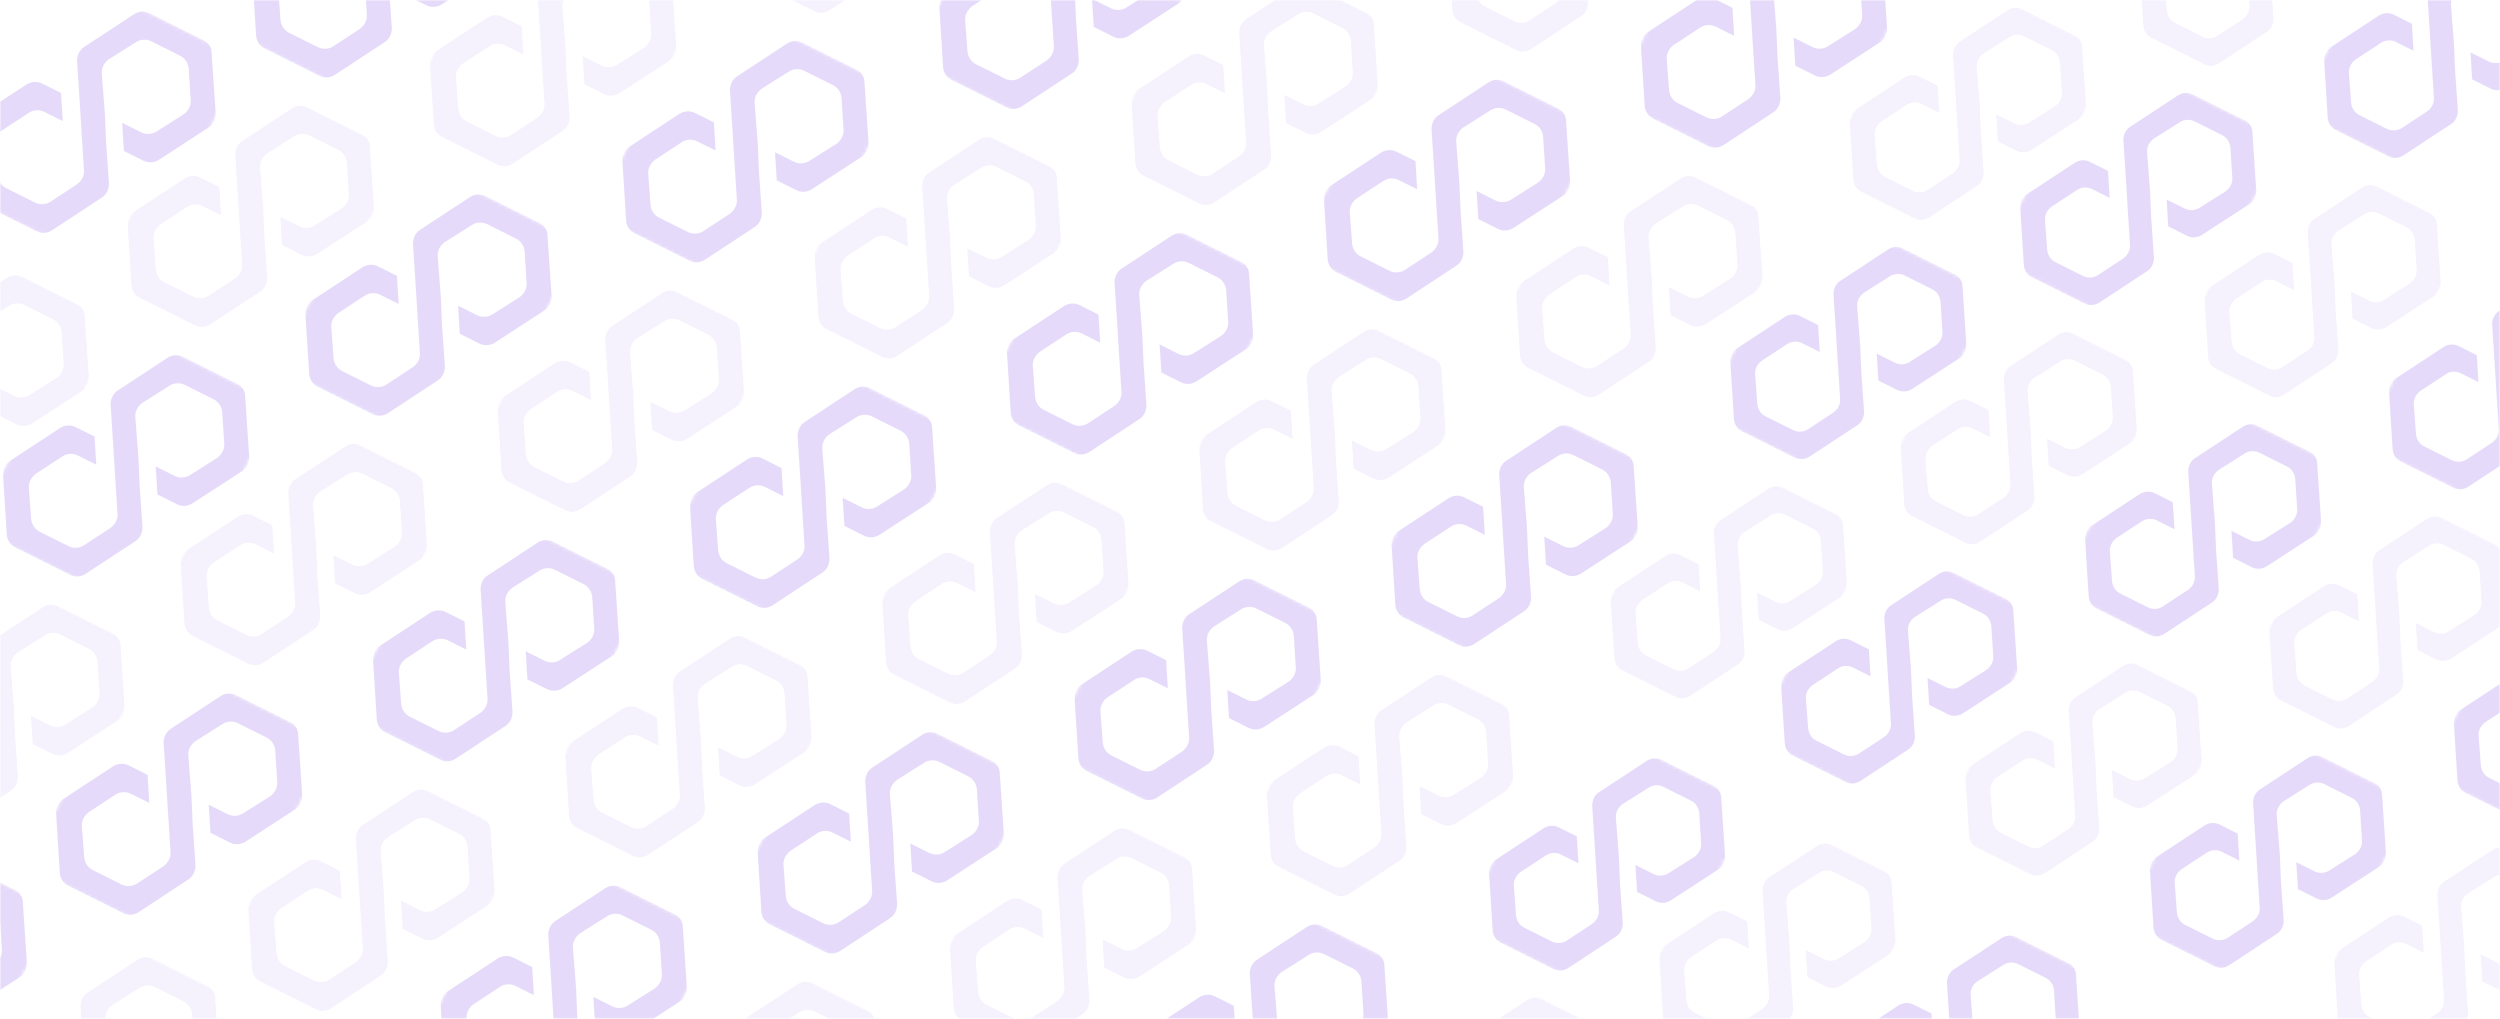 <svg width="768" height="313" viewBox="0 0 768 313" fill="none" xmlns="http://www.w3.org/2000/svg">
<g clip-path="url(#clip0_4790_34903)">
<mask id="mask0_4790_34903" style="mask-type:luminance" maskUnits="userSpaceOnUse" x="0" y="0" width="768" height="313">
<path d="M768 0H0V313H768V0Z" fill="white"/>
</mask>
<g mask="url(#mask0_4790_34903)">
<g opacity="0.2">
<mask id="mask1_4790_34903" style="mask-type:luminance" maskUnits="userSpaceOnUse" x="705" y="-31" width="90" height="94">
<path d="M762.341 62.569L794.762 -2.318L738.12 -30.619L705.699 34.268L762.341 62.569Z" fill="white"/>
</mask>
<g mask="url(#mask1_4790_34903)">
<path d="M753.035 38.068C754.302 37.223 755.062 35.702 755.061 34.012L754.21 21.762L753.867 13.566L752.931 1.485C752.846 -0.036 753.606 -1.557 754.958 -2.571L762.984 -7.64C764.251 -8.485 766.026 -8.654 767.548 -7.894L776.002 -3.67C777.354 -2.994 778.369 -1.642 778.539 0.132L779.136 9.51C779.221 11.031 778.461 12.552 777.11 13.566L769.083 18.635C767.816 19.48 766.041 19.649 764.519 18.889L758.94 16.101L759.451 24.381L765.2 27.253C766.552 27.929 768.243 27.929 769.764 26.999L784.465 17.452C785.732 16.607 786.492 15.086 786.491 13.396L785.298 -4.515C785.297 -6.205 784.283 -7.556 782.93 -8.232L767.036 -16.174C765.684 -16.849 763.993 -16.849 762.473 -15.92L747.687 -6.203C746.42 -5.358 745.66 -3.838 745.661 -2.148L746.428 9.849L746.939 18.129L747.706 30.126C747.791 31.647 747.032 33.168 745.68 34.181L737.822 39.336C736.555 40.18 734.78 40.349 733.259 39.589L724.805 35.365C723.452 34.689 722.437 33.337 722.267 31.563L721.586 22.354C721.501 20.834 722.261 19.313 723.612 18.299L731.47 13.145C732.737 12.3 734.512 12.131 736.034 12.891L741.444 15.595L740.933 7.315L735.353 4.527C734 3.851 732.31 3.851 730.789 4.781L716.004 14.497C714.736 15.342 713.977 16.863 713.977 18.553L715.085 36.21C715.171 37.731 716.101 39.252 717.623 40.012L733.686 48.038C735.038 48.714 736.729 48.714 738.249 47.784L753.035 38.068Z" fill="#8247E5"/>
</g>
<mask id="mask2_4790_34903" style="mask-type:luminance" maskUnits="userSpaceOnUse" x="649" y="-59" width="90" height="94">
<path d="M705.7 34.268L738.121 -30.619L681.479 -58.92L649.059 5.967L705.7 34.268Z" fill="white"/>
</mask>
<g mask="url(#mask2_4790_34903)">
<g opacity="0.4">
<path d="M696.393 9.767C697.661 8.922 698.42 7.402 698.42 5.712L697.568 -6.539L697.226 -14.734L696.29 -26.816C696.204 -28.336 696.964 -29.857 698.316 -30.871L706.342 -35.94C707.61 -36.785 709.385 -36.954 710.906 -36.194L719.36 -31.97C720.713 -31.294 721.728 -29.942 721.898 -28.168L722.494 -18.79C722.58 -17.269 721.82 -15.749 720.468 -14.735L712.441 -9.665C711.174 -8.82 709.399 -8.651 707.878 -9.412L702.298 -12.2L702.809 -3.92L708.558 -1.047C709.911 -0.372 711.601 -0.372 713.122 -1.301L727.823 -10.849C729.09 -11.694 729.85 -13.214 729.849 -14.904L728.657 -32.815C728.656 -34.505 727.641 -35.857 726.288 -36.533L710.395 -44.474C709.042 -45.15 707.352 -45.15 705.831 -44.22L691.045 -34.504C689.778 -33.659 689.018 -32.138 689.019 -30.448L689.786 -18.451L690.298 -10.171L691.065 1.826C691.15 3.347 690.39 4.867 689.038 5.881L681.181 11.035C679.913 11.88 678.139 12.049 676.617 11.289L668.163 7.065C666.81 6.389 665.795 5.037 665.625 3.263L664.944 -5.946C664.859 -7.467 665.619 -8.988 666.971 -10.002L674.828 -15.155C676.096 -16 677.87 -16.169 679.392 -15.409L684.803 -12.706L684.291 -20.985L678.711 -23.773C677.359 -24.449 675.668 -24.449 674.148 -23.52L659.362 -13.803C658.095 -12.958 657.335 -11.437 657.336 -9.748L658.444 7.91C658.529 9.431 659.46 10.951 660.981 11.712L677.044 19.738C678.397 20.413 680.087 20.413 681.608 19.484L696.393 9.767Z" fill="#8247E5"/>
</g>
</g>
<mask id="mask3_4790_34903" style="mask-type:luminance" maskUnits="userSpaceOnUse" x="688" y="144" width="90" height="94">
<path d="M745.548 237.849L777.969 172.962L721.327 144.661L688.906 209.548L745.548 237.849Z" fill="white"/>
</mask>
<g mask="url(#mask3_4790_34903)">
<g opacity="0.4">
<path d="M736.237 213.349C737.504 212.504 738.264 210.983 738.263 209.293L737.412 197.043L737.069 188.847L736.133 176.766C736.048 175.245 736.808 173.724 738.16 172.71L746.186 167.641C747.453 166.796 749.228 166.627 750.75 167.387L759.204 171.611C760.557 172.287 761.572 173.639 761.742 175.413L762.338 184.791C762.423 186.312 761.664 187.833 760.312 188.847L752.285 193.916C751.018 194.761 749.243 194.93 747.721 194.17L742.142 191.382L742.653 199.662L748.402 202.534C749.755 203.21 751.445 203.21 752.966 202.28L767.667 192.733C768.934 191.888 769.694 190.367 769.693 188.677L768.5 170.766C768.5 169.076 767.485 167.725 766.132 167.049L750.239 159.108C748.886 158.432 747.196 158.432 745.675 159.361L730.889 169.078C729.622 169.923 728.862 171.443 728.863 173.133L729.63 185.13L730.141 193.41L730.908 205.407C730.994 206.928 730.234 208.449 728.882 209.463L721.025 214.617C719.757 215.461 717.982 215.63 716.461 214.87L708.007 210.646C706.654 209.97 705.639 208.619 705.469 206.844L704.788 197.635C704.703 196.115 705.463 194.594 706.814 193.58L714.672 188.426C715.939 187.581 717.714 187.412 719.236 188.172L724.646 190.876L724.135 182.596L718.555 179.808C717.203 179.132 715.512 179.132 713.991 180.062L699.206 189.778C697.939 190.623 697.179 192.144 697.18 193.834L698.288 211.491C698.373 213.012 699.303 214.533 700.825 215.293L716.888 223.319C718.24 223.995 719.931 223.995 721.452 223.065L736.237 213.349Z" fill="#8247E5"/>
</g>
</g>
<mask id="mask4_4790_34903" style="mask-type:luminance" maskUnits="userSpaceOnUse" x="632" y="116" width="90" height="94">
<path d="M688.903 209.55L721.324 144.663L664.682 116.362L632.262 181.249L688.903 209.55Z" fill="white"/>
</mask>
<g mask="url(#mask4_4790_34903)">
<path d="M679.593 185.048C680.86 184.203 681.62 182.683 681.619 180.993L680.767 168.742L680.425 160.547L679.489 148.466C679.403 146.945 680.163 145.424 681.515 144.41L689.542 139.341C690.809 138.496 692.584 138.327 694.105 139.087L702.559 143.311C703.912 143.987 704.927 145.339 705.097 147.113L705.694 156.491C705.779 158.012 705.019 159.532 703.667 160.546L695.641 165.616C694.373 166.461 692.599 166.63 691.077 165.869L685.497 163.082L686.009 171.361L691.757 174.234C693.11 174.909 694.8 174.909 696.321 173.98L711.022 164.432C712.29 163.587 713.05 162.067 713.049 160.377L711.856 142.466C711.855 140.776 710.84 139.424 709.488 138.748L693.594 130.807C692.241 130.131 690.551 130.132 689.03 131.061L674.245 140.777C672.977 141.622 672.217 143.143 672.218 144.833L672.985 156.83L673.497 165.11L674.264 177.107C674.349 178.628 673.589 180.148 672.237 181.162L664.38 186.316C663.113 187.161 661.338 187.33 659.816 186.57L651.362 182.346C650.01 181.67 648.995 180.318 648.825 178.544L648.144 169.335C648.058 167.814 648.818 166.293 650.17 165.28L658.027 160.126C659.295 159.281 661.07 159.112 662.591 159.872L668.002 162.575L667.49 154.296L661.911 151.508C660.558 150.832 658.868 150.832 657.347 151.761L642.561 161.478C641.294 162.323 640.534 163.844 640.535 165.533L641.643 183.191C641.728 184.712 642.659 186.233 644.181 186.993L660.243 195.019C661.596 195.694 663.286 195.694 664.807 194.765L679.593 185.048Z" fill="#8247E5"/>
</g>
<mask id="mask5_4790_34903" style="mask-type:luminance" maskUnits="userSpaceOnUse" x="745" y="172" width="90" height="95">
<path d="M802.189 266.154L834.609 201.267L777.968 172.966L745.547 237.853L802.189 266.154Z" fill="white"/>
</mask>
<g mask="url(#mask5_4790_34903)">
<path d="M792.878 241.652C794.145 240.807 794.905 239.286 794.904 237.596L794.052 225.346L793.71 217.151L792.774 205.069C792.689 203.548 793.449 202.028 794.8 201.014L802.827 195.944C804.094 195.099 805.869 194.93 807.391 195.69L815.845 199.915C817.197 200.59 818.212 201.942 818.382 203.716L818.979 213.094C819.064 214.615 818.304 216.136 816.952 217.15L808.926 222.219C807.659 223.064 805.884 223.233 804.362 222.473L798.782 219.685L799.294 227.965L805.043 230.837C806.395 231.513 808.086 231.513 809.606 230.583L824.307 221.036C825.575 220.191 826.335 218.67 826.334 216.98L825.141 199.069C825.14 197.38 824.125 196.028 822.773 195.352L806.879 187.411C805.527 186.735 803.836 186.735 802.315 187.664L787.53 197.381C786.262 198.226 785.503 199.747 785.504 201.436L786.27 213.434L786.782 221.713L787.549 233.71C787.634 235.231 786.874 236.752 785.523 237.766L777.665 242.92C776.398 243.765 774.623 243.934 773.101 243.173L764.647 238.949C763.295 238.274 762.28 236.922 762.11 235.148L761.429 225.939C761.344 224.418 762.103 222.897 763.455 221.883L771.313 216.729C772.58 215.884 774.355 215.715 775.876 216.475L781.287 219.179L780.775 210.899L775.196 208.111C773.843 207.435 772.153 207.435 770.632 208.365L755.847 218.081C754.579 218.926 753.819 220.447 753.82 222.137L754.928 239.795C755.014 241.315 755.944 242.836 757.466 243.596L773.528 251.622C774.881 252.298 776.571 252.298 778.092 251.368L792.878 241.652Z" fill="#8247E5"/>
</g>
<mask id="mask6_4790_34903" style="mask-type:luminance" maskUnits="userSpaceOnUse" x="523" y="61" width="90" height="95">
<path d="M579.927 155.099L612.348 90.212L555.706 61.911L523.285 126.798L579.927 155.099Z" fill="white"/>
</mask>
<g mask="url(#mask6_4790_34903)">
<path d="M570.616 130.598C571.883 129.753 572.643 128.232 572.642 126.542L571.791 114.292L571.448 106.096L570.512 94.015C570.427 92.494 571.187 90.974 572.539 89.96L580.565 84.89C581.832 84.045 583.607 83.876 585.129 84.637L593.583 88.861C594.936 89.537 595.95 90.888 596.12 92.662L596.717 102.04C596.802 103.561 596.042 105.082 594.691 106.096L586.664 111.165C585.397 112.01 583.622 112.179 582.1 111.419L576.521 108.631L577.032 116.911L582.781 119.783C584.133 120.459 585.824 120.459 587.345 119.529L602.046 109.982C603.313 109.137 604.073 107.616 604.072 105.926L602.879 88.015C602.879 86.326 601.864 84.974 600.511 84.298L584.617 76.357C583.265 75.681 581.574 75.681 580.054 76.611L565.268 86.327C564.001 87.172 563.241 88.693 563.242 90.382L564.009 102.379L564.52 110.659L565.287 122.656C565.372 124.177 564.613 125.698 563.261 126.712L555.403 131.866C554.136 132.71 552.361 132.88 550.84 132.119L542.386 127.895C541.033 127.219 540.018 125.868 539.848 124.093L539.167 114.884C539.082 113.364 539.842 111.843 541.193 110.829L549.051 105.675C550.318 104.83 552.093 104.661 553.615 105.421L559.025 108.125L558.514 99.845L552.934 97.057C551.582 96.382 549.891 96.382 548.37 97.311L533.585 107.027C532.317 107.872 531.558 109.393 531.559 111.083L532.667 128.74C532.752 130.261 533.682 131.782 535.204 132.542L551.267 140.568C552.619 141.244 554.31 141.244 555.83 140.314L570.616 130.598Z" fill="#8247E5"/>
</g>
<mask id="mask7_4790_34903" style="mask-type:luminance" maskUnits="userSpaceOnUse" x="575" y="88" width="90" height="94">
<path d="M632.263 181.249L664.684 116.362L608.042 88.061L575.621 152.948L632.263 181.249Z" fill="white"/>
</mask>
<g mask="url(#mask7_4790_34903)">
<g opacity="0.4">
<path d="M622.953 156.748C624.22 155.903 624.98 154.382 624.979 152.693L624.128 140.442L623.785 132.247L622.849 120.165C622.764 118.645 623.524 117.124 624.875 116.11L632.902 111.04C634.169 110.195 635.944 110.026 637.466 110.787L645.92 115.011C647.272 115.687 648.287 117.038 648.457 118.813L649.054 128.191C649.139 129.711 648.379 131.232 647.028 132.246L639.001 137.316C637.734 138.16 635.959 138.329 634.437 137.569L628.858 134.781L629.369 143.061L635.118 145.933C636.47 146.609 638.161 146.609 639.682 145.68L654.383 136.132C655.65 135.287 656.41 133.766 656.409 132.077L655.216 114.166C655.215 112.476 654.201 111.124 652.848 110.448L636.954 102.507C635.602 101.831 633.911 101.831 632.391 102.761L617.605 112.477C616.338 113.322 615.578 114.843 615.579 116.533L616.346 128.53L616.857 136.809L617.624 148.807C617.709 150.327 616.95 151.848 615.598 152.862L607.74 158.016C606.473 158.861 604.698 159.03 603.177 158.27L594.723 154.046C593.37 153.37 592.355 152.018 592.185 150.244L591.504 141.035C591.419 139.514 592.179 137.993 593.53 136.979L601.388 131.825C602.655 130.98 604.43 130.811 605.952 131.572L611.362 134.275L610.851 125.995L605.271 123.207C603.918 122.532 602.228 122.532 600.707 123.461L585.922 133.178C584.654 134.023 583.895 135.543 583.895 137.233L585.003 154.891C585.089 156.412 586.019 157.932 587.541 158.693L603.604 166.718C604.956 167.394 606.647 167.394 608.167 166.465L622.953 156.748Z" fill="#8247E5"/>
</g>
</g>
<mask id="mask8_4790_34903" style="mask-type:luminance" maskUnits="userSpaceOnUse" x="725" y="71" width="90" height="94">
<path d="M782.271 164.357L814.691 99.47L758.05 71.169L725.629 136.056L782.271 164.357Z" fill="white"/>
</mask>
<g mask="url(#mask8_4790_34903)">
<path d="M772.964 139.855C774.231 139.011 774.991 137.49 774.99 135.8L774.138 123.549L773.796 115.354L772.86 103.273C772.775 101.752 773.534 100.231 774.886 99.218L782.913 94.148C784.18 93.303 785.955 93.134 787.477 93.894L795.931 98.118C797.283 98.794 798.298 100.146 798.468 101.92L799.065 111.298C799.15 112.819 798.39 114.34 797.038 115.353L789.012 120.423C787.744 121.268 785.97 121.437 784.448 120.677L778.868 117.889L779.38 126.168L785.129 129.041C786.481 129.717 788.172 129.717 789.692 128.787L804.393 119.24C805.661 118.395 806.421 116.874 806.42 115.184L805.227 97.273C805.226 95.584 804.211 94.232 802.859 93.556L786.965 85.615C785.612 84.939 783.922 84.939 782.401 85.868L767.616 95.585C766.348 96.43 765.589 97.951 765.589 99.64L766.356 111.637L766.868 119.917L767.635 131.914C767.72 133.435 766.96 134.955 765.609 135.969L757.751 141.123C756.484 141.968 754.709 142.137 753.187 141.377L744.733 137.153C743.381 136.477 742.366 135.125 742.196 133.351L741.515 124.142C741.429 122.621 742.189 121.101 743.541 120.087L751.399 114.933C752.666 114.088 754.441 113.919 755.962 114.679L761.373 117.382L760.861 109.103L755.282 106.315C753.929 105.639 752.239 105.639 750.718 106.569L735.932 116.285C734.665 117.13 733.905 118.651 733.906 120.34L735.014 137.998C735.099 139.519 736.03 141.04 737.552 141.8L753.614 149.826C754.967 150.502 756.657 150.501 758.178 149.572L772.964 139.855Z" fill="#8247E5"/>
</g>
<mask id="mask9_4790_34903" style="mask-type:luminance" maskUnits="userSpaceOnUse" x="668" y="42" width="91" height="95">
<path d="M725.626 136.057L758.047 71.169L701.405 42.868L668.984 107.755L725.626 136.057Z" fill="white"/>
</mask>
<g mask="url(#mask9_4790_34903)">
<g opacity="0.4">
<path d="M716.315 111.555C717.583 110.71 718.342 109.189 718.341 107.5L717.49 95.249L717.147 87.054L716.211 74.973C716.126 73.452 716.886 71.931 718.238 70.917L726.264 65.848C727.532 65.003 729.306 64.834 730.828 65.594L739.282 69.818C740.635 70.494 741.65 71.846 741.82 73.62L742.416 82.998C742.502 84.519 741.742 86.04 740.39 87.053L732.363 92.123C731.096 92.968 729.321 93.137 727.8 92.377L722.22 89.589L722.731 97.868L728.48 100.74C729.833 101.416 731.523 101.416 733.044 100.487L747.745 90.939C749.012 90.095 749.772 88.574 749.771 86.884L748.579 68.973C748.578 67.283 747.563 65.931 746.21 65.256L730.317 57.314C728.964 56.639 727.274 56.639 725.753 57.568L710.967 67.285C709.7 68.129 708.94 69.65 708.941 71.34L709.708 83.337L710.219 91.617L710.986 103.614C711.072 105.134 710.312 106.655 708.96 107.669L701.103 112.823C699.835 113.668 698.061 113.837 696.539 113.077L688.085 108.853C686.732 108.177 685.717 106.825 685.547 105.051L684.866 95.842C684.781 94.321 685.541 92.801 686.893 91.787L694.75 86.633C696.017 85.788 697.792 85.619 699.314 86.379L704.724 89.082L704.213 80.803L698.633 78.015C697.281 77.339 695.59 77.339 694.07 78.269L679.284 87.985C678.017 88.83 677.257 90.351 677.258 92.04L678.366 109.698C678.451 111.219 679.382 112.739 680.903 113.5L696.966 121.525C698.318 122.201 700.009 122.201 701.53 121.272L716.315 111.555Z" fill="#8247E5"/>
</g>
</g>
<mask id="mask10_4790_34903" style="mask-type:luminance" maskUnits="userSpaceOnUse" x="560" y="-12" width="90" height="94">
<path d="M616.649 81.606L649.07 16.719L592.429 -11.582L560.008 53.305L616.649 81.606Z" fill="white"/>
</mask>
<g mask="url(#mask10_4790_34903)">
<g opacity="0.4">
<path d="M607.339 57.105C608.606 56.26 609.366 54.739 609.365 53.049L608.513 40.799L608.171 32.604L607.235 20.522C607.15 19.001 607.909 17.48 609.261 16.467L617.288 11.397C618.555 10.552 620.33 10.383 621.852 11.143L630.306 15.367C631.658 16.043 632.673 17.395 632.843 19.169L633.44 28.547C633.525 30.068 632.765 31.589 631.413 32.603L623.387 37.672C622.119 38.517 620.345 38.686 618.823 37.926L613.243 35.138L613.755 43.418L619.504 46.29C620.856 46.966 622.547 46.966 624.067 46.036L638.768 36.489C640.036 35.644 640.796 34.123 640.795 32.433L639.602 14.522C639.601 12.832 638.586 11.481 637.234 10.805L621.34 2.864C619.987 2.188 618.297 2.188 616.776 3.117L601.991 12.834C600.723 13.679 599.964 15.2 599.964 16.889L600.731 28.887L601.243 37.166L602.01 49.163C602.095 50.684 601.335 52.205 599.984 53.219L592.126 58.373C590.859 59.218 589.084 59.387 587.562 58.626L579.108 54.402C577.756 53.727 576.741 52.375 576.571 50.6L575.89 41.391C575.804 39.871 576.564 38.35 577.916 37.336L585.774 32.182C587.041 31.337 588.816 31.168 590.337 31.928L595.748 34.632L595.236 26.352L589.657 23.564C588.304 22.888 586.614 22.888 585.093 23.818L570.307 33.534C569.04 34.379 568.28 35.9 568.281 37.59L569.389 55.248C569.474 56.768 570.405 58.289 571.927 59.049L587.989 67.075C589.342 67.751 591.032 67.751 592.553 66.821L607.339 57.105Z" fill="#8247E5"/>
</g>
</g>
<mask id="mask11_4790_34903" style="mask-type:luminance" maskUnits="userSpaceOnUse" x="612" y="14" width="90" height="94">
<path d="M668.985 107.756L701.406 42.869L644.765 14.568L612.344 79.455L668.985 107.756Z" fill="white"/>
</mask>
<g mask="url(#mask11_4790_34903)">
<path d="M659.675 83.255C660.942 82.41 661.702 80.889 661.701 79.2L660.849 66.949L660.507 58.754L659.571 46.672C659.486 45.152 660.245 43.631 661.597 42.617L669.624 37.547C670.891 36.702 672.666 36.533 674.187 37.294L682.641 41.518C683.994 42.194 685.009 43.545 685.179 45.32L685.776 54.698C685.861 56.218 685.101 57.739 683.749 58.753L675.723 63.822C674.455 64.668 672.681 64.837 671.159 64.076L665.579 61.288L666.091 69.568L671.839 72.44C673.192 73.116 674.882 73.116 676.403 72.187L691.104 62.639C692.372 61.794 693.132 60.273 693.131 58.584L691.938 40.672C691.937 38.983 690.922 37.631 689.57 36.955L673.676 29.014C672.323 28.338 670.633 28.338 669.112 29.268L654.327 38.984C653.059 39.829 652.3 41.35 652.3 43.04L653.067 55.037L653.579 63.316L654.346 75.314C654.431 76.834 653.671 78.355 652.319 79.369L644.462 84.523C643.195 85.368 641.42 85.537 639.898 84.777L631.444 80.553C630.092 79.877 629.077 78.525 628.907 76.751L628.226 67.542C628.14 66.021 628.9 64.5 630.252 63.486L638.109 58.332C639.377 57.487 641.152 57.318 642.673 58.079L648.084 60.782L647.572 52.502L641.993 49.715C640.64 49.039 638.95 49.039 637.429 49.968L622.643 59.685C621.376 60.53 620.616 62.05 620.617 63.74L621.725 81.398C621.81 82.919 622.741 84.439 624.263 85.2L640.325 93.225C641.678 93.901 643.368 93.901 644.889 92.972L659.675 83.255Z" fill="#8247E5"/>
</g>
<mask id="mask12_4790_34903" style="mask-type:luminance" maskUnits="userSpaceOnUse" x="652" y="218" width="90" height="94">
<path d="M708.825 311.344L741.246 246.457L684.604 218.156L652.184 283.043L708.825 311.344Z" fill="white"/>
</mask>
<g mask="url(#mask12_4790_34903)">
<path d="M699.514 286.842C700.782 285.997 701.542 284.476 701.541 282.786L700.689 270.536L700.347 262.341L699.411 250.259C699.325 248.738 700.085 247.217 701.437 246.204L709.464 241.134C710.731 240.289 712.506 240.12 714.027 240.88L722.481 245.104C723.834 245.78 724.849 247.132 725.019 248.906L725.615 258.284C725.701 259.805 724.941 261.326 723.589 262.34L715.563 267.409C714.295 268.254 712.52 268.423 710.999 267.663L705.419 264.875L705.931 273.155L711.679 276.027C713.032 276.703 714.722 276.703 716.243 275.773L730.944 266.226C732.212 265.381 732.971 263.86 732.97 262.17L731.778 244.259C731.777 242.57 730.762 241.218 729.409 240.542L713.516 232.601C712.163 231.925 710.473 231.925 708.952 232.854L694.167 242.571C692.899 243.416 692.139 244.937 692.14 246.626L692.907 258.623L693.419 266.903L694.186 278.9C694.271 280.421 693.511 281.942 692.159 282.956L684.302 288.11C683.035 288.955 681.26 289.124 679.738 288.363L671.284 284.139C669.931 283.463 668.916 282.112 668.747 280.337L668.066 271.128C667.98 269.608 668.74 268.087 670.092 267.073L677.949 261.919C679.217 261.074 680.991 260.905 682.513 261.665L687.924 264.369L687.412 256.089L681.833 253.301C680.48 252.625 678.79 252.625 677.269 253.555L662.483 263.271C661.216 264.116 660.456 265.637 660.457 267.327L661.565 284.985C661.65 286.505 662.581 288.026 664.102 288.786L680.165 296.812C681.518 297.488 683.208 297.488 684.729 296.558L699.514 286.842Z" fill="#8247E5"/>
</g>
<mask id="mask13_4790_34903" style="mask-type:luminance" maskUnits="userSpaceOnUse" x="595" y="189" width="90" height="95">
<path d="M652.181 283.042L684.602 218.155L627.96 189.854L595.539 254.741L652.181 283.042Z" fill="white"/>
</mask>
<g mask="url(#mask13_4790_34903)">
<g opacity="0.4">
<path d="M642.87 258.542C644.137 257.697 644.897 256.176 644.896 254.486L644.045 242.236L643.703 234.04L642.766 221.959C642.681 220.438 643.441 218.917 644.792 217.903L652.819 212.834C654.086 211.989 655.861 211.82 657.383 212.58L665.837 216.804C667.189 217.48 668.205 218.832 668.375 220.606L668.971 229.984C669.056 231.505 668.296 233.026 666.945 234.039L658.919 239.109C657.652 239.954 655.876 240.123 654.354 239.363L648.776 236.575L649.286 244.854L655.035 247.727C656.387 248.403 658.078 248.403 659.599 247.473L674.3 237.926C675.567 237.081 676.327 235.56 676.326 233.87L675.133 215.959C675.132 214.269 674.118 212.917 672.766 212.242L656.871 204.3C655.519 203.625 653.828 203.625 652.308 204.554L637.522 214.271C636.255 215.116 635.495 216.636 635.496 218.326L636.263 230.323L636.774 238.603L637.542 250.6C637.627 252.121 636.868 253.642 635.516 254.655L627.657 259.809C626.39 260.654 624.615 260.823 623.094 260.063L614.641 255.839C613.288 255.163 612.272 253.811 612.102 252.037L611.422 242.828C611.337 241.307 612.097 239.787 613.448 238.773L621.305 233.619C622.572 232.774 624.348 232.605 625.87 233.365L631.279 236.068L630.768 227.789L625.188 225.001C623.835 224.325 622.146 224.325 620.625 225.255L605.839 234.971C604.571 235.816 603.812 237.337 603.812 239.027L604.92 256.684C605.006 258.205 605.936 259.726 607.458 260.486L623.521 268.512C624.873 269.188 626.564 269.187 628.084 268.258L642.87 258.542Z" fill="#8247E5"/>
</g>
</g>
<mask id="mask14_4790_34903" style="mask-type:luminance" maskUnits="userSpaceOnUse" x="708" y="246" width="90" height="94">
<path d="M765.466 339.646L797.887 274.759L741.245 246.458L708.824 311.345L765.466 339.646Z" fill="white"/>
</mask>
<g mask="url(#mask14_4790_34903)">
<g opacity="0.4">
<path d="M756.155 315.145C757.422 314.3 758.182 312.779 758.181 311.09L757.33 298.839L756.987 290.644L756.051 278.562C755.966 277.041 756.726 275.521 758.078 274.507L766.104 269.437C767.371 268.592 769.146 268.423 770.668 269.184L779.122 273.408C780.475 274.084 781.49 275.435 781.659 277.21L782.256 286.588C782.341 288.108 781.581 289.629 780.23 290.643L772.203 295.712C770.936 296.557 769.161 296.726 767.639 295.966L762.06 293.178L762.571 301.458L768.32 304.33C769.673 305.006 771.363 305.006 772.884 304.077L787.585 294.529C788.852 293.684 789.612 292.163 789.611 290.474L788.418 272.562C788.418 270.873 787.403 269.521 786.05 268.845L770.157 260.904C768.804 260.228 767.114 260.228 765.593 261.158L750.807 270.874C749.54 271.719 748.78 273.24 748.781 274.93L749.548 286.927L750.059 295.206L750.826 307.203C750.912 308.724 750.152 310.245 748.8 311.259L740.942 316.413C739.675 317.258 737.9 317.427 736.379 316.667L727.925 312.443C726.572 311.767 725.557 310.415 725.387 308.641L724.706 299.432C724.621 297.911 725.381 296.39 726.732 295.376L734.59 290.222C735.857 289.377 737.632 289.208 739.154 289.969L744.564 292.672L744.053 284.392L738.473 281.604C737.121 280.929 735.43 280.929 733.909 281.858L719.124 291.575C717.857 292.42 717.097 293.94 717.098 295.63L718.206 313.288C718.291 314.809 719.221 316.329 720.743 317.09L736.806 325.115C738.158 325.791 739.849 325.791 741.37 324.862L756.155 315.145Z" fill="#8247E5"/>
</g>
</g>
<mask id="mask15_4790_34903" style="mask-type:luminance" maskUnits="userSpaceOnUse" x="486" y="135" width="90" height="94">
<path d="M543.204 228.593L575.625 163.706L518.983 135.405L486.562 200.292L543.204 228.593Z" fill="white"/>
</mask>
<g mask="url(#mask15_4790_34903)">
<g opacity="0.4">
<path d="M533.893 204.091C535.161 203.246 535.92 201.725 535.92 200.035L535.068 187.785L534.726 179.59L533.79 167.508C533.704 165.987 534.464 164.466 535.816 163.453L543.842 158.383C545.11 157.538 546.885 157.369 548.406 158.129L556.86 162.353C558.213 163.029 559.228 164.381 559.398 166.155L559.994 175.533C560.08 177.054 559.32 178.575 557.968 179.589L549.941 184.658C548.674 185.503 546.899 185.672 545.378 184.912L539.798 182.124L540.309 190.404L546.058 193.276C547.411 193.952 549.101 193.952 550.622 193.022L565.323 183.475C566.59 182.63 567.35 181.109 567.349 179.419L566.157 161.508C566.156 159.819 565.141 158.467 563.788 157.791L547.895 149.85C546.542 149.174 544.852 149.174 543.331 150.103L528.545 159.82C527.278 160.665 526.518 162.186 526.519 163.875L527.286 175.872L527.798 184.152L528.565 196.149C528.65 197.67 527.89 199.191 526.538 200.205L518.681 205.359C517.413 206.204 515.639 206.373 514.117 205.612L505.663 201.388C504.31 200.712 503.295 199.361 503.125 197.587L502.444 188.377C502.359 186.857 503.119 185.336 504.471 184.322L512.328 179.168C513.596 178.323 515.37 178.154 516.892 178.914L522.303 181.618L521.791 173.338L516.211 170.55C514.859 169.874 513.168 169.874 511.648 170.804L496.862 180.52C495.595 181.365 494.835 182.886 494.836 184.576L495.944 202.234C496.029 203.754 496.96 205.275 498.481 206.035L514.544 214.061C515.897 214.737 517.587 214.737 519.108 213.807L533.893 204.091Z" fill="#8247E5"/>
</g>
</g>
<mask id="mask16_4790_34903" style="mask-type:luminance" maskUnits="userSpaceOnUse" x="538" y="161" width="90" height="94">
<path d="M595.54 254.743L627.961 189.855L571.319 161.554L538.898 226.442L595.54 254.743Z" fill="white"/>
</mask>
<g mask="url(#mask16_4790_34903)">
<path d="M586.229 230.241C587.497 229.396 588.256 227.876 588.256 226.186L587.404 213.935L587.062 205.74L586.126 193.658C586.04 192.138 586.8 190.617 588.152 189.603L596.178 184.533C597.446 183.689 599.22 183.52 600.742 184.28L609.196 188.504C610.549 189.18 611.564 190.531 611.734 192.306L612.33 201.684C612.416 203.204 611.656 204.725 610.304 205.739L602.277 210.809C601.01 211.654 599.235 211.823 597.714 211.062L592.134 208.274L592.645 216.554L598.394 219.426C599.747 220.102 601.437 220.102 602.958 219.173L617.659 209.625C618.926 208.78 619.686 207.26 619.685 205.57L618.493 187.659C618.492 185.969 617.477 184.617 616.124 183.941L600.231 176C598.878 175.324 597.188 175.324 595.667 176.254L580.881 185.97C579.614 186.815 578.854 188.336 578.855 190.026L579.622 202.023L580.134 210.303L580.9 222.3C580.986 223.82 580.226 225.341 578.874 226.355L571.017 231.509C569.749 232.354 567.975 232.523 566.453 231.763L557.999 227.539C556.646 226.863 555.631 225.511 555.461 223.737L554.78 214.528C554.695 213.007 555.455 211.486 556.807 210.472L564.664 205.318C565.931 204.474 567.706 204.304 569.228 205.065L574.639 207.768L574.127 199.488L568.547 196.701C567.195 196.025 565.504 196.025 563.984 196.954L549.198 206.671C547.931 207.516 547.171 209.036 547.172 210.726L548.28 228.384C548.365 229.905 549.296 231.425 550.817 232.186L566.88 240.211C568.233 240.887 569.923 240.887 571.444 239.958L586.229 230.241Z" fill="#8247E5"/>
</g>
</g>
<g opacity="0.2">
<mask id="mask17_4790_34903" style="mask-type:luminance" maskUnits="userSpaceOnUse" x="558" y="273" width="90" height="94">
<path d="M614.778 366.639L647.199 301.752L590.557 273.451L558.137 338.338L614.778 366.639Z" fill="white"/>
</mask>
<g mask="url(#mask17_4790_34903)">
<path d="M605.472 342.138C606.739 341.293 607.499 339.772 607.498 338.083L606.647 325.832L606.304 317.637L605.368 305.555C605.283 304.034 606.043 302.514 607.395 301.5L615.421 296.43C616.688 295.585 618.463 295.416 619.985 296.177L628.439 300.401C629.791 301.076 630.806 302.428 630.976 304.202L631.573 313.58C631.658 315.101 630.898 316.622 629.547 317.636L621.52 322.705C620.253 323.55 618.478 323.719 616.956 322.959L611.377 320.171L611.888 328.451L617.637 331.323C618.989 331.999 620.68 331.999 622.201 331.07L636.902 321.522C638.169 320.677 638.929 319.156 638.928 317.467L637.735 299.555C637.734 297.866 636.72 296.514 635.367 295.838L619.473 287.897C618.121 287.221 616.43 287.221 614.91 288.151L600.124 297.867C598.857 298.712 598.097 300.233 598.098 301.922L598.865 313.92L599.376 322.199L600.143 334.196C600.228 335.717 599.469 337.238 598.117 338.252L590.259 343.406C588.992 344.251 587.217 344.42 585.696 343.659L577.242 339.435C575.889 338.76 574.874 337.408 574.704 335.634L574.023 326.425C573.938 324.904 574.698 323.383 576.049 322.369L583.907 317.215C585.174 316.37 586.949 316.201 588.471 316.962L593.881 319.665L593.37 311.385L587.79 308.597C586.437 307.921 584.747 307.922 583.226 308.851L568.441 318.568C567.173 319.412 566.414 320.933 566.414 322.623L567.522 340.281C567.608 341.801 568.538 343.322 570.06 344.082L586.123 352.108C587.475 352.784 589.166 352.784 590.686 351.854L605.472 342.138Z" fill="#8247E5"/>
</g>
<mask id="mask18_4790_34903" style="mask-type:luminance" maskUnits="userSpaceOnUse" x="449" y="219" width="90" height="94">
<path d="M505.802 312.188L538.223 247.301L481.581 219L449.16 283.887L505.802 312.188Z" fill="white"/>
</mask>
<g mask="url(#mask18_4790_34903)">
<path d="M496.495 287.687C497.763 286.842 498.522 285.322 498.521 283.632L497.669 271.381L497.328 263.186L496.391 251.104C496.305 249.584 497.065 248.063 498.417 247.049L506.443 241.98C507.711 241.135 509.487 240.966 511.008 241.726L519.461 245.95C520.814 246.626 521.83 247.978 522 249.752L522.596 259.13C522.682 260.651 521.922 262.171 520.57 263.185L512.544 268.255C511.276 269.1 509.5 269.269 507.979 268.508L502.399 265.72L502.911 274L508.659 276.873C510.012 277.548 511.703 277.548 513.224 276.619L527.924 267.071C529.191 266.226 529.952 264.706 529.951 263.016L528.758 245.105C528.757 243.415 527.743 242.063 526.39 241.387L510.497 233.446C509.144 232.77 507.453 232.77 505.932 233.7L491.148 243.416C489.88 244.261 489.119 245.782 489.12 247.472L489.888 259.469L490.399 267.749L491.167 279.746C491.252 281.266 490.492 282.787 489.14 283.801L481.282 288.955C480.015 289.8 478.241 289.969 476.719 289.209L468.265 284.985C466.912 284.309 465.897 282.957 465.727 281.183L465.047 271.974C464.961 270.453 465.721 268.932 467.073 267.918L474.93 262.764C476.198 261.92 477.972 261.751 479.494 262.511L484.904 265.214L484.393 256.935L478.813 254.147C477.46 253.471 475.771 253.471 474.25 254.4L459.464 264.117C458.197 264.962 457.437 266.483 457.438 268.172L458.545 285.83C458.63 287.351 459.562 288.871 461.083 289.632L477.146 297.657C478.499 298.333 480.188 298.333 481.709 297.404L496.495 287.687Z" fill="#8247E5"/>
</g>
<mask id="mask19_4790_34903" style="mask-type:luminance" maskUnits="userSpaceOnUse" x="501" y="245" width="90" height="94">
<path d="M558.138 338.339L590.559 273.452L533.917 245.151L501.496 310.038L558.138 338.339Z" fill="white"/>
</mask>
<g mask="url(#mask19_4790_34903)">
<g opacity="0.4">
<path d="M548.83 313.838C550.098 312.993 550.857 311.472 550.857 309.782L550.005 297.532L549.663 289.336L548.727 277.255C548.641 275.734 549.401 274.213 550.753 273.199L558.779 268.13C560.047 267.285 561.822 267.116 563.343 267.876L571.797 272.1C573.15 272.776 574.165 274.128 574.335 275.902L574.931 285.28C575.017 286.801 574.257 288.322 572.905 289.336L564.878 294.405C563.611 295.25 561.836 295.419 560.315 294.659L554.735 291.871L555.246 300.151L560.995 303.023C562.348 303.699 564.038 303.699 565.559 302.769L580.26 293.222C581.527 292.377 582.287 290.856 582.286 289.166L581.094 271.255C581.093 269.565 580.078 268.214 578.725 267.538L562.832 259.597C561.479 258.921 559.789 258.921 558.268 259.85L543.482 269.567C542.215 270.412 541.455 271.932 541.456 273.622L542.223 285.619L542.735 293.899L543.502 305.896C543.587 307.417 542.827 308.938 541.475 309.952L533.618 315.106C532.35 315.95 530.576 316.119 529.054 315.359L520.6 311.135C519.247 310.459 518.232 309.108 518.062 307.333L517.381 298.124C517.296 296.604 518.056 295.083 519.408 294.069L527.265 288.915C528.533 288.07 530.307 287.901 531.829 288.661L537.24 291.365L536.728 283.085L531.148 280.297C529.796 279.621 528.105 279.621 526.585 280.551L511.799 290.267C510.532 291.112 509.772 292.633 509.773 294.323L510.881 311.98C510.966 313.501 511.897 315.022 513.418 315.782L529.481 323.808C530.834 324.484 532.524 324.484 534.045 323.554L548.83 313.838Z" fill="#8247E5"/>
</g>
</g>
<mask id="mask20_4790_34903" style="mask-type:luminance" maskUnits="userSpaceOnUse" x="412" y="292" width="90" height="94">
<path d="M469.087 385.676L501.508 320.789L444.866 292.488L412.445 357.375L469.087 385.676Z" fill="white"/>
</mask>
<g mask="url(#mask20_4790_34903)">
<g opacity="0.4">
<path d="M459.777 361.175C461.044 360.33 461.804 358.809 461.803 357.12L460.951 344.869L460.609 336.674L459.673 324.592C459.588 323.072 460.347 321.551 461.699 320.537L469.726 315.467C470.993 314.622 472.768 314.453 474.29 315.214L482.744 319.438C484.096 320.114 485.111 321.465 485.281 323.24L485.878 332.618C485.963 334.138 485.203 335.659 483.851 336.673L475.825 341.742C474.557 342.587 472.783 342.756 471.261 341.996L465.681 339.208L466.193 347.488L471.942 350.36C473.294 351.036 474.985 351.036 476.505 350.107L491.206 340.559C492.474 339.714 493.234 338.193 493.233 336.504L492.04 318.592C492.039 316.903 491.024 315.551 489.672 314.875L473.778 306.934C472.425 306.258 470.735 306.258 469.214 307.188L454.429 316.904C453.161 317.749 452.402 319.27 452.402 320.96L453.169 332.957L453.681 341.236L454.448 353.234C454.533 354.754 453.773 356.275 452.422 357.289L444.564 362.443C443.297 363.288 441.522 363.457 440 362.697L431.546 358.473C430.194 357.797 429.179 356.445 429.009 354.671L428.328 345.462C428.242 343.941 429.002 342.42 430.354 341.406L438.212 336.252C439.479 335.407 441.254 335.238 442.775 335.999L448.186 338.702L447.674 330.422L442.095 327.634C440.742 326.959 439.052 326.959 437.531 327.888L422.745 337.605C421.478 338.45 420.718 339.97 420.719 341.66L421.827 359.318C421.912 360.839 422.843 362.359 424.365 363.12L440.427 371.145C441.78 371.821 443.47 371.821 444.991 370.892L459.777 361.175Z" fill="#8247E5"/>
</g>
</g>
</g>
<g opacity="0.2">
<mask id="mask21_4790_34903" style="mask-type:luminance" maskUnits="userSpaceOnUse" x="418" y="116" width="94" height="98">
<path d="M477.94 213.305L511.754 145.63L452.678 116.113L418.864 183.788L477.94 213.305Z" fill="white"/>
</mask>
<g mask="url(#mask21_4790_34903)">
<path d="M468.228 187.751C469.549 186.87 470.342 185.284 470.341 183.522L469.453 170.745L469.096 162.197L468.119 149.597C468.03 148.01 468.823 146.424 470.233 145.367L478.604 140.08C479.926 139.198 481.777 139.022 483.364 139.815L492.181 144.221C493.592 144.925 494.651 146.335 494.828 148.186L495.45 157.967C495.539 159.553 494.747 161.139 493.337 162.196L484.965 167.484C483.644 168.365 481.793 168.541 480.205 167.748L474.386 164.841L474.919 173.476L480.915 176.472C482.326 177.177 484.089 177.177 485.675 176.207L501.008 166.25C502.33 165.368 503.122 163.782 503.121 162.02L501.877 143.339C501.876 141.577 500.818 140.167 499.407 139.462L482.831 131.18C481.42 130.475 479.657 130.475 478.071 131.444L462.65 141.578C461.328 142.459 460.536 144.045 460.537 145.808L461.336 158.32L461.87 166.956L462.67 179.469C462.759 181.055 461.966 182.641 460.556 183.698L452.361 189.074C451.04 189.955 449.189 190.131 447.601 189.338L438.784 184.933C437.373 184.228 436.315 182.818 436.138 180.968L435.427 171.363C435.338 169.777 436.131 168.191 437.541 167.133L445.736 161.758C447.058 160.876 448.909 160.7 450.496 161.493L456.139 164.313L455.605 155.677L449.786 152.769C448.375 152.065 446.612 152.065 445.026 153.034L429.605 163.168C428.283 164.049 427.491 165.635 427.492 167.398L428.647 185.814C428.736 187.4 429.707 188.986 431.294 189.779L448.047 198.15C449.458 198.855 451.221 198.855 452.807 197.885L468.228 187.751Z" fill="#8247E5"/>
</g>
<mask id="mask22_4790_34903" style="mask-type:luminance" maskUnits="userSpaceOnUse" x="241" y="27" width="94" height="98">
<path d="M300.713 124.754L334.527 57.079L275.452 27.561L241.638 95.237L300.713 124.754Z" fill="white"/>
</mask>
<g mask="url(#mask22_4790_34903)">
<g opacity="0.4">
<path d="M291.006 99.2C292.328 98.319 293.12 96.733 293.119 94.971L292.231 82.194L291.874 73.646L290.898 61.045C290.809 59.459 291.601 57.873 293.011 56.816L301.383 51.528C302.704 50.647 304.555 50.471 306.142 51.264L314.96 55.669C316.371 56.374 317.429 57.784 317.606 59.635L318.229 69.416C318.317 71.002 317.525 72.588 316.115 73.645L307.744 78.933C306.422 79.814 304.571 79.99 302.984 79.197L297.164 76.29L297.698 84.925L303.694 87.921C305.104 88.626 306.867 88.626 308.453 87.656L323.786 77.698C325.108 76.817 325.901 75.231 325.9 73.469L324.656 54.788C324.655 53.026 323.596 51.616 322.186 50.911L305.609 42.628C304.198 41.924 302.435 41.924 300.849 42.893L285.428 53.027C284.106 53.908 283.314 55.494 283.315 57.257L284.115 69.769L284.648 78.405L285.448 90.918C285.537 92.504 284.745 94.09 283.335 95.147L275.14 100.522C273.818 101.404 271.967 101.58 270.38 100.787L261.563 96.382C260.152 95.677 259.093 94.267 258.916 92.416L258.206 82.812C258.117 81.226 258.909 79.639 260.319 78.582L268.514 73.207C269.836 72.325 271.687 72.149 273.274 72.942L278.917 75.761L278.384 67.126L272.564 64.218C271.154 63.514 269.391 63.514 267.804 64.483L252.384 74.617C251.062 75.498 250.269 77.084 250.27 78.847L251.426 97.263C251.515 98.849 252.485 100.435 254.072 101.228L270.825 109.599C272.236 110.304 273.999 110.303 275.585 109.334L291.006 99.2Z" fill="#8247E5"/>
</g>
</g>
<mask id="mask23_4790_34903" style="mask-type:luminance" maskUnits="userSpaceOnUse" x="359" y="86" width="94" height="98">
<path d="M418.862 183.788L452.676 116.113L393.6 86.596L359.786 154.271L418.862 183.788Z" fill="white"/>
</mask>
<g mask="url(#mask23_4790_34903)">
<g opacity="0.4">
<path d="M409.153 158.235C410.475 157.354 411.268 155.767 411.267 154.005L410.379 141.228L410.021 132.681L409.045 120.08C408.956 118.494 409.749 116.908 411.159 115.85L419.53 110.563C420.852 109.682 422.703 109.505 424.29 110.298L433.107 114.704C434.518 115.409 435.576 116.819 435.754 118.669L436.376 128.45C436.465 130.036 435.672 131.622 434.263 132.68L425.891 137.967C424.569 138.848 422.718 139.025 421.131 138.232L415.312 135.324L415.845 143.959L421.841 146.955C423.252 147.66 425.015 147.66 426.601 146.691L441.934 136.733C443.255 135.852 444.048 134.266 444.047 132.503L442.803 113.822C442.802 112.06 441.744 110.65 440.333 109.945L423.756 101.663C422.346 100.958 420.583 100.958 418.997 101.927L403.576 112.061C402.254 112.943 401.461 114.529 401.462 116.291L402.262 128.804L402.796 137.439L403.596 149.952C403.685 151.538 402.892 153.124 401.482 154.182L393.287 159.557C391.965 160.438 390.114 160.615 388.527 159.822L379.71 155.416C378.299 154.711 377.241 153.301 377.063 151.451L376.353 141.846C376.264 140.26 377.057 138.674 378.467 137.616L386.662 132.241C387.983 131.36 389.834 131.183 391.422 131.976L397.065 134.796L396.531 126.161L390.712 123.253C389.301 122.548 387.538 122.548 385.952 123.517L370.531 133.651C369.209 134.533 368.417 136.119 368.418 137.881L369.573 156.298C369.662 157.884 370.633 159.47 372.22 160.263L388.973 168.633C390.383 169.338 392.146 169.338 393.733 168.369L409.153 158.235Z" fill="#8247E5"/>
</g>
</g>
<mask id="mask24_4790_34903" style="mask-type:luminance" maskUnits="userSpaceOnUse" x="182" y="-2" width="94" height="98">
<path d="M241.635 95.236L275.449 27.561L216.374 -1.956L182.56 65.719L241.635 95.236Z" fill="white"/>
</mask>
<g mask="url(#mask24_4790_34903)">
<path d="M231.924 69.683C233.246 68.802 234.037 67.216 234.036 65.454L233.148 52.676L232.792 44.129L231.816 31.528C231.727 29.942 232.518 28.356 233.928 27.299L242.301 22.011C243.622 21.13 245.473 20.954 247.06 21.747L255.878 26.152C257.288 26.857 258.346 28.267 258.523 30.117L259.146 39.898C259.235 41.485 258.443 43.071 257.033 44.128L248.661 49.416C247.339 50.297 245.489 50.473 243.902 49.68L238.081 46.773L238.616 55.408L244.612 58.404C246.022 59.109 247.784 59.108 249.37 58.139L264.703 48.181C266.025 47.3 266.819 45.714 266.818 43.952L265.574 25.271C265.573 23.509 264.514 22.099 263.103 21.394L246.527 13.111C245.116 12.406 243.353 12.406 241.767 13.376L226.346 23.51C225.024 24.391 224.231 25.977 224.232 27.74L225.033 40.252L225.566 48.888L226.366 61.4C226.455 62.986 225.663 64.573 224.253 65.63L216.058 71.005C214.736 71.887 212.885 72.063 211.298 71.27L202.48 66.865C201.07 66.16 200.011 64.75 199.834 62.899L199.124 53.295C199.035 51.709 199.827 50.122 201.237 49.065L209.432 43.689C210.754 42.808 212.604 42.632 214.191 43.425L219.835 46.244L219.301 37.609L213.482 34.701C212.072 33.996 210.309 33.996 208.722 34.966L193.301 45.1C191.979 45.981 191.187 47.567 191.188 49.33L192.344 67.746C192.433 69.332 193.403 70.918 194.99 71.711L211.743 80.082C213.154 80.787 214.917 80.787 216.503 79.817L231.924 69.683Z" fill="#8247E5"/>
</g>
<mask id="mask25_4790_34903" style="mask-type:luminance" maskUnits="userSpaceOnUse" x="300" y="57" width="94" height="98">
<path d="M359.788 154.271L393.602 86.596L334.526 57.079L300.712 124.754L359.788 154.271Z" fill="white"/>
</mask>
<g mask="url(#mask25_4790_34903)">
<path d="M350.076 128.717C351.398 127.836 352.191 126.25 352.19 124.487L351.301 111.71L350.944 103.163L349.968 90.563C349.879 88.977 350.672 87.39 352.081 86.333L360.453 81.046C361.775 80.164 363.626 79.988 365.213 80.781L374.03 85.186C375.441 85.891 376.499 87.301 376.677 89.152L377.299 98.933C377.388 100.519 376.595 102.105 375.185 103.162L366.814 108.45C365.492 109.331 363.641 109.507 362.054 108.714L356.235 105.806L356.768 114.442L362.764 117.438C364.175 118.143 365.938 118.142 367.524 117.173L382.857 107.215C384.178 106.334 384.971 104.748 384.97 102.986L383.726 84.305C383.725 82.543 382.667 81.133 381.256 80.428L364.679 72.145C363.269 71.441 361.506 71.441 359.919 72.41L344.499 82.544C343.177 83.425 342.384 85.011 342.385 86.774L343.185 99.287L343.719 107.922L344.518 120.434C344.607 122.02 343.815 123.607 342.405 124.664L334.21 130.04C332.888 130.921 331.037 131.097 329.45 130.304L320.633 125.899C319.222 125.194 318.164 123.784 317.986 121.933L317.276 112.329C317.187 110.742 317.98 109.156 319.389 108.099L327.584 102.723C328.906 101.842 330.757 101.666 332.344 102.459L337.987 105.278L337.454 96.643L331.635 93.736C330.224 93.031 328.461 93.031 326.875 94L311.454 104.134C310.132 105.015 309.34 106.601 309.34 108.364L310.496 126.78C310.585 128.366 311.556 129.952 313.143 130.745L329.895 139.116C331.306 139.821 333.069 139.821 334.655 138.851L350.076 128.717Z" fill="#8247E5"/>
</g>
<mask id="mask26_4790_34903" style="mask-type:luminance" maskUnits="userSpaceOnUse" x="68" y="-59" width="94" height="98">
<path d="M127.971 38.444L161.785 -29.231L102.71 -58.749L68.896 8.927L127.971 38.444Z" fill="white"/>
</mask>
<g mask="url(#mask26_4790_34903)">
<path d="M118.259 12.891C119.581 12.009 120.373 10.423 120.372 8.661L119.484 -4.116L119.127 -12.663L118.151 -25.264C118.062 -26.85 118.854 -28.436 120.264 -29.494L128.635 -34.781C129.957 -35.662 131.808 -35.839 133.395 -35.046L142.213 -30.64C143.623 -29.935 144.682 -28.525 144.859 -26.675L145.481 -16.894C145.57 -15.308 144.778 -13.722 143.368 -12.664L134.997 -7.377C133.675 -6.496 131.824 -6.319 130.237 -7.112L124.417 -10.02L124.951 -1.385L130.946 1.611C132.357 2.316 134.12 2.316 135.706 1.347L151.039 -8.611C152.361 -9.492 153.153 -11.079 153.153 -12.841L151.909 -31.522C151.908 -33.284 150.849 -34.694 149.438 -35.399L132.862 -43.681C131.451 -44.386 129.688 -44.386 128.102 -43.417L112.681 -33.282C111.359 -32.401 110.567 -30.815 110.568 -29.053L111.368 -16.54L111.901 -7.905L112.701 4.608C112.79 6.194 111.998 7.78 110.588 8.838L102.393 14.213C101.071 15.094 99.22 15.271 97.633 14.478L88.816 10.072C87.405 9.367 86.346 7.957 86.169 6.107L85.459 -3.498C85.37 -5.084 86.162 -6.67 87.572 -7.728L95.767 -13.103C97.089 -13.984 98.94 -14.161 100.527 -13.368L106.17 -10.548L105.637 -19.183L99.817 -22.091C98.407 -22.796 96.644 -22.796 95.058 -21.827L79.637 -11.693C78.315 -10.811 77.522 -9.225 77.523 -7.463L78.679 10.954C78.768 12.54 79.738 14.126 81.326 14.919L98.078 23.289C99.489 23.994 101.252 23.994 102.838 23.025L118.259 12.891Z" fill="#8247E5"/>
</g>
<mask id="mask27_4790_34903" style="mask-type:luminance" maskUnits="userSpaceOnUse" x="-18" y="-11" width="93" height="98">
<path d="M41.077 86.192L74.891 18.517L15.815 -11L-17.999 56.675L41.077 86.192Z" fill="white"/>
</mask>
<g mask="url(#mask27_4790_34903)">
<path d="M31.365 60.639C32.687 59.758 33.479 58.172 33.478 56.41L32.59 43.633L32.233 35.085L31.257 22.484C31.168 20.898 31.96 19.312 33.37 18.255L41.741 12.967C43.063 12.086 44.914 11.91 46.501 12.703L55.319 17.108C56.729 17.813 57.788 19.223 57.965 21.074L58.587 30.855C58.676 32.441 57.884 34.027 56.474 35.084L48.103 40.372C46.781 41.253 44.93 41.429 43.343 40.636L37.523 37.728L38.057 46.364L44.052 49.36C45.463 50.065 47.226 50.065 48.812 49.095L64.145 39.137C65.467 38.256 66.259 36.67 66.259 34.908L65.015 16.227C65.014 14.464 63.955 13.055 62.544 12.35L45.968 4.067C44.557 3.363 42.794 3.363 41.208 4.332L25.787 14.466C24.465 15.347 23.673 16.933 23.674 18.696L24.474 31.208L25.007 39.844L25.807 52.356C25.896 53.943 25.104 55.529 23.694 56.586L15.499 61.962C14.177 62.843 12.326 63.019 10.739 62.226L1.921 57.821C0.511 57.116 -0.548 55.706 -0.725 53.855L-1.436 44.251C-1.525 42.664 -0.732 41.078 0.678 40.021L8.873 34.645C10.195 33.764 12.046 33.588 13.633 34.381L19.276 37.2L18.743 28.565L12.923 25.657C11.512 24.952 9.749 24.953 8.163 25.922L-7.258 36.056C-8.579 36.937 -9.372 38.523 -9.371 40.286L-8.215 58.702C-8.126 60.288 -7.156 61.874 -5.569 62.667L11.184 71.038C12.595 71.743 14.358 71.743 15.944 70.773L31.365 60.639Z" fill="#8247E5"/>
</g>
<mask id="mask28_4790_34903" style="mask-type:luminance" maskUnits="userSpaceOnUse" x="123" y="-32" width="94" height="98">
<path d="M182.561 65.719L216.375 -1.956L157.299 -31.473L123.485 36.202L182.561 65.719Z" fill="white"/>
</mask>
<g mask="url(#mask28_4790_34903)">
<g opacity="0.4">
<path d="M172.849 40.166C174.17 39.284 174.963 37.698 174.962 35.936L174.074 23.159L173.717 14.611L172.741 2.011C172.652 0.425 173.444 -1.161 174.854 -2.219L183.225 -7.506C184.547 -8.387 186.398 -8.564 187.985 -7.771L196.802 -3.365C198.213 -2.66 199.272 -1.251 199.449 0.6L200.071 10.381C200.16 11.967 199.368 13.553 197.958 14.611L189.586 19.898C188.265 20.779 186.414 20.955 184.827 20.162L179.007 17.255L179.541 25.89L185.536 28.886C186.947 29.591 188.71 29.591 190.296 28.622L205.629 18.664C206.951 17.782 207.743 16.196 207.742 14.434L206.498 -4.247C206.498 -6.009 205.439 -7.419 204.028 -8.124L187.452 -16.406C186.041 -17.111 184.278 -17.111 182.692 -16.142L167.271 -6.008C165.949 -5.126 165.157 -3.54 165.158 -1.778L165.958 10.735L166.491 19.37L167.291 31.883C167.38 33.469 166.587 35.055 165.178 36.112L156.982 41.488C155.661 42.369 153.81 42.545 152.223 41.752L143.405 37.347C141.994 36.642 140.936 35.232 140.759 33.382L140.048 23.777C139.959 22.191 140.752 20.605 142.162 19.547L150.357 14.172C151.679 13.291 153.53 13.114 155.117 13.907L160.76 16.727L160.226 8.091L154.407 5.184C152.996 4.479 151.233 4.479 149.647 5.448L134.226 15.582C132.905 16.463 132.112 18.05 132.113 19.812L133.269 38.228C133.358 39.815 134.328 41.401 135.915 42.194L152.668 50.564C154.079 51.269 155.842 51.269 157.428 50.3L172.849 40.166Z" fill="#8247E5"/>
</g>
</g>
<mask id="mask29_4790_34903" style="mask-type:luminance" maskUnits="userSpaceOnUse" x="342" y="269" width="94" height="98">
<path d="M401.346 366.602L435.16 298.927L376.085 269.41L342.271 337.085L401.346 366.602Z" fill="white"/>
</mask>
<g mask="url(#mask29_4790_34903)">
<path d="M391.634 341.048C392.956 340.167 393.748 338.581 393.747 336.819L392.859 324.042L392.502 315.494L391.526 302.893C391.437 301.307 392.229 299.721 393.639 298.664L402.01 293.376C403.332 292.495 405.183 292.319 406.77 293.112L415.588 297.517C416.998 298.222 418.057 299.632 418.234 301.483L418.856 311.264C418.945 312.85 418.153 314.436 416.743 315.493L408.372 320.781C407.05 321.662 405.199 321.838 403.612 321.045L397.792 318.137L398.326 326.773L404.321 329.769C405.732 330.474 407.495 330.474 409.081 329.504L424.414 319.546C425.736 318.665 426.528 317.079 426.528 315.317L425.284 296.636C425.283 294.874 424.224 293.464 422.813 292.759L406.237 284.476C404.826 283.771 403.063 283.772 401.477 284.741L386.056 294.875C384.734 295.756 383.942 297.342 383.943 299.105L384.743 311.617L385.276 320.253L386.076 332.765C386.165 334.352 385.373 335.938 383.963 336.995L375.768 342.371C374.446 343.252 372.595 343.428 371.008 342.635L362.19 338.23C360.78 337.525 359.721 336.115 359.544 334.264L358.834 324.66C358.745 323.074 359.537 321.487 360.947 320.43L369.142 315.054C370.464 314.173 372.315 313.997 373.902 314.79L379.545 317.609L379.012 308.974L373.192 306.066C371.781 305.361 370.018 305.362 368.432 306.331L353.011 316.465C351.69 317.346 350.897 318.932 350.898 320.695L352.054 339.111C352.143 340.697 353.113 342.283 354.7 343.076L371.453 351.447C372.864 352.152 374.627 352.152 376.213 351.182L391.634 341.048Z" fill="#8247E5"/>
</g>
<mask id="mask30_4790_34903" style="mask-type:luminance" maskUnits="userSpaceOnUse" x="165" y="180" width="93" height="99">
<path d="M224.12 278.05L257.934 210.375L198.858 180.858L165.044 248.533L224.12 278.05Z" fill="white"/>
</mask>
<g mask="url(#mask30_4790_34903)">
<g opacity="0.4">
<path d="M214.412 252.497C215.734 251.616 216.526 250.03 216.526 248.267L215.637 235.49L215.28 226.943L214.304 214.342C214.215 212.756 215.008 211.17 216.417 210.112L224.789 204.825C226.111 203.944 227.962 203.768 229.549 204.561L238.366 208.966C239.777 209.671 240.835 211.081 241.013 212.931L241.635 222.712C241.724 224.298 240.931 225.885 239.521 226.942L231.15 232.229C229.828 233.111 227.977 233.287 226.39 232.494L220.571 229.586L221.104 238.222L227.1 241.217C228.511 241.922 230.274 241.922 231.86 240.953L247.193 230.995C248.514 230.114 249.307 228.528 249.306 226.765L248.062 208.085C248.061 206.322 247.003 204.912 245.592 204.208L229.015 195.925C227.605 195.22 225.842 195.22 224.255 196.19L208.835 206.324C207.513 207.205 206.72 208.791 206.721 210.553L207.521 223.066L208.055 231.702L208.854 244.214C208.943 245.8 208.151 247.386 206.741 248.444L198.546 253.819C197.224 254.701 195.373 254.877 193.786 254.084L184.969 249.678C183.558 248.973 182.499 247.564 182.322 245.713L181.612 236.108C181.523 234.522 182.315 232.936 183.725 231.879L191.92 226.503C193.242 225.622 195.093 225.446 196.68 226.239L202.323 229.058L201.79 220.423L195.971 217.515C194.56 216.81 192.797 216.81 191.211 217.78L175.79 227.914C174.468 228.795 173.675 230.381 173.676 232.143L174.832 250.56C174.921 252.146 175.891 253.732 177.479 254.525L194.231 262.896C195.642 263.6 197.405 263.6 198.991 262.631L214.412 252.497Z" fill="#8247E5"/>
</g>
</g>
<mask id="mask31_4790_34903" style="mask-type:luminance" maskUnits="userSpaceOnUse" x="283" y="239" width="94" height="99">
<path d="M342.268 337.085L376.082 269.41L317.006 239.893L283.192 307.568L342.268 337.085Z" fill="white"/>
</mask>
<g mask="url(#mask31_4790_34903)">
<g opacity="0.4">
<path d="M332.56 311.531C333.881 310.65 334.674 309.064 334.673 307.301L333.785 294.524L333.428 285.977L332.451 273.376C332.362 271.79 333.155 270.204 334.565 269.147L342.936 263.859C344.258 262.978 346.109 262.802 347.696 263.595L356.513 268C357.924 268.705 358.983 270.115 359.16 271.965L359.782 281.746C359.871 283.333 359.079 284.919 357.669 285.976L349.297 291.264C347.976 292.145 346.125 292.321 344.537 291.528L338.718 288.62L339.251 297.256L345.247 300.252C346.658 300.957 348.421 300.956 350.007 299.987L365.34 290.029C366.662 289.148 367.454 287.562 367.453 285.8L366.209 267.119C366.208 265.356 365.15 263.947 363.739 263.242L347.163 254.959C345.752 254.254 343.989 254.254 342.403 255.224L326.982 265.358C325.66 266.239 324.868 267.825 324.869 269.588L325.669 282.1L326.202 290.736L327.002 303.248C327.091 304.834 326.298 306.421 324.888 307.478L316.693 312.853C315.372 313.735 313.521 313.911 311.933 313.118L303.116 308.712C301.705 308.008 300.647 306.598 300.47 304.747L299.759 295.143C299.67 293.556 300.463 291.97 301.873 290.913L310.068 285.537C311.39 284.656 313.241 284.48 314.828 285.273L320.471 288.092L319.937 279.457L314.118 276.549C312.707 275.844 310.944 275.844 309.358 276.814L293.937 286.948C292.615 287.829 291.823 289.415 291.824 291.178L292.979 309.594C293.068 311.18 294.039 312.766 295.626 313.559L312.379 321.93C313.79 322.635 315.553 322.635 317.139 321.665L332.56 311.531Z" fill="#8247E5"/>
</g>
</g>
<mask id="mask32_4790_34903" style="mask-type:luminance" maskUnits="userSpaceOnUse" x="105" y="151" width="94" height="98">
<path d="M165.042 248.533L198.855 180.858L139.78 151.341L105.966 219.016L165.042 248.533Z" fill="white"/>
</mask>
<g mask="url(#mask32_4790_34903)">
<path d="M155.33 222.979C156.652 222.098 157.444 220.512 157.444 218.75L156.555 205.973L156.198 197.425L155.222 184.825C155.133 183.238 155.925 181.652 157.335 180.595L165.707 175.308C167.029 174.426 168.88 174.25 170.467 175.043L179.284 179.449C180.695 180.153 181.753 181.563 181.931 183.414L182.553 193.195C182.642 194.781 181.849 196.367 180.439 197.424L172.068 202.712C170.746 203.593 168.895 203.769 167.308 202.976L161.489 200.069L162.022 208.704L168.018 211.7C169.429 212.405 171.192 212.405 172.778 211.435L188.11 201.478C189.432 200.596 190.225 199.01 190.224 197.248L188.98 178.567C188.979 176.805 187.92 175.395 186.51 174.69L169.933 166.408C168.523 165.703 166.76 165.703 165.173 166.672L149.752 176.806C148.431 177.687 147.638 179.273 147.639 181.036L148.439 193.548L148.972 202.184L149.772 214.697C149.861 216.283 149.069 217.869 147.659 218.926L139.464 224.302C138.142 225.183 136.291 225.359 134.704 224.566L125.887 220.161C124.476 219.456 123.417 218.046 123.24 216.196L122.53 206.591C122.441 205.005 123.233 203.419 124.643 202.361L132.838 196.986C134.16 196.104 136.011 195.928 137.598 196.721L143.241 199.541L142.708 190.905L136.889 187.997C135.478 187.293 133.715 187.293 132.129 188.262L116.708 198.396C115.386 199.277 114.593 200.863 114.594 202.626L115.75 221.042C115.839 222.628 116.809 224.214 118.397 225.007L135.149 233.378C136.56 234.083 138.323 234.083 139.909 233.113L155.33 222.979Z" fill="#8247E5"/>
</g>
<mask id="mask33_4790_34903" style="mask-type:luminance" maskUnits="userSpaceOnUse" x="224" y="210" width="94" height="98">
<path d="M283.194 307.568L317.008 239.893L257.932 210.376L224.118 278.051L283.194 307.568Z" fill="white"/>
</mask>
<g mask="url(#mask33_4790_34903)">
<path d="M273.485 282.014C274.807 281.133 275.6 279.547 275.599 277.784L274.711 265.007L274.353 256.46L273.377 243.859C273.288 242.273 274.081 240.687 275.491 239.63L283.862 234.342C285.184 233.461 287.035 233.285 288.622 234.078L297.439 238.483C298.85 239.188 299.909 240.598 300.086 242.448L300.708 252.229C300.797 253.815 300.004 255.402 298.595 256.459L290.223 261.746C288.901 262.628 287.05 262.804 285.463 262.011L279.644 259.103L280.177 267.739L286.173 270.735C287.584 271.439 289.347 271.439 290.933 270.47L306.266 260.512C307.588 259.631 308.38 258.045 308.379 256.282L307.135 237.602C307.134 235.839 306.076 234.429 304.665 233.725L288.089 225.442C286.678 224.737 284.915 224.737 283.329 225.707L267.908 235.841C266.586 236.722 265.793 238.308 265.794 240.071L266.594 252.583L267.128 261.219L267.928 273.731C268.017 275.317 267.224 276.903 265.814 277.961L257.619 283.336C256.297 284.218 254.446 284.394 252.859 283.601L244.042 279.195C242.631 278.49 241.573 277.081 241.395 275.23L240.685 265.625C240.596 264.039 241.389 262.453 242.799 261.396L250.994 256.02C252.315 255.139 254.166 254.963 255.754 255.756L261.397 258.575L260.863 249.94L255.044 247.032C253.633 246.327 251.87 246.327 250.284 247.297L234.863 257.431C233.541 258.312 232.749 259.898 232.75 261.66L233.905 280.077C233.994 281.663 234.965 283.249 236.552 284.042L253.305 292.413C254.715 293.118 256.478 293.117 258.065 292.148L273.485 282.014Z" fill="#8247E5"/>
</g>
<mask id="mask34_4790_34903" style="mask-type:luminance" maskUnits="userSpaceOnUse" x="-8" y="94" width="94" height="98">
<path d="M51.377 191.74L85.191 124.065L26.116 94.548L-7.698 162.223L51.377 191.74Z" fill="white"/>
</mask>
<g mask="url(#mask34_4790_34903)">
<path d="M41.666 166.187C42.987 165.306 43.78 163.72 43.779 161.958L42.891 149.181L42.534 140.633L41.557 128.033C41.468 126.446 42.261 124.86 43.671 123.803L52.042 118.516C53.364 117.634 55.215 117.458 56.802 118.251L65.619 122.657C67.03 123.361 68.089 124.771 68.266 126.622L68.888 136.403C68.977 137.989 68.184 139.575 66.775 140.632L58.403 145.92C57.081 146.801 55.23 146.977 53.643 146.184L47.824 143.277L48.357 151.912L54.353 154.908C55.764 155.613 57.527 155.613 59.113 154.643L74.446 144.686C75.768 143.804 76.56 142.218 76.559 140.456L75.315 121.775C75.314 120.013 74.256 118.603 72.845 117.898L56.269 109.616C54.858 108.911 53.095 108.911 51.509 109.88L36.088 120.014C34.766 120.895 33.974 122.481 33.974 124.244L34.774 136.756L35.308 145.392L36.108 157.905C36.197 159.491 35.404 161.077 33.994 162.134L25.799 167.51C24.477 168.391 22.626 168.567 21.039 167.774L12.222 163.369C10.811 162.664 9.753 161.254 9.575 159.404L8.865 149.799C8.776 148.213 9.569 146.627 10.979 145.569L19.174 140.194C20.495 139.312 22.346 139.136 23.934 139.929L29.577 142.749L29.043 134.113L23.224 131.206C21.813 130.501 20.05 130.501 18.464 131.47L3.043 141.604C1.721 142.485 0.929 144.071 0.93 145.834L2.085 164.25C2.174 165.836 3.145 167.422 4.732 168.215L21.485 176.586C22.895 177.291 24.659 177.291 26.245 176.321L41.666 166.187Z" fill="#8247E5"/>
</g>
<mask id="mask35_4790_34903" style="mask-type:luminance" maskUnits="userSpaceOnUse" x="46" y="121" width="94" height="99">
<path d="M105.967 219.016L139.781 151.341L80.706 121.824L46.892 189.499L105.967 219.016Z" fill="white"/>
</mask>
<g mask="url(#mask35_4790_34903)">
<g opacity="0.4">
<path d="M96.255 193.462C97.577 192.581 98.37 190.995 98.369 189.233L97.48 176.456L97.123 167.908L96.147 155.308C96.058 153.721 96.851 152.135 98.26 151.078L106.632 145.79C107.953 144.909 109.804 144.733 111.391 145.526L120.209 149.931C121.62 150.636 122.678 152.046 122.855 153.897L123.478 163.678C123.566 165.264 122.774 166.85 121.364 167.907L112.993 173.195C111.671 174.076 109.82 174.252 108.233 173.459L102.413 170.552L102.947 179.187L108.943 182.183C110.353 182.888 112.116 182.888 113.702 181.918L129.035 171.96C130.357 171.079 131.15 169.493 131.149 167.731L129.905 149.05C129.904 147.288 128.845 145.878 127.435 145.173L110.858 136.89C109.447 136.186 107.684 136.186 106.098 137.155L90.678 147.289C89.356 148.17 88.563 149.756 88.564 151.519L89.364 164.031L89.898 172.667L90.698 185.179C90.786 186.766 89.994 188.352 88.584 189.409L80.389 194.785C79.067 195.666 77.216 195.842 75.629 195.049L66.812 190.644C65.401 189.939 64.343 188.529 64.165 186.678L63.455 177.074C63.366 175.488 64.159 173.901 65.568 172.844L73.763 167.469C75.085 166.587 76.936 166.411 78.523 167.204L84.166 170.024L83.633 161.388L77.814 158.48C76.403 157.776 74.64 157.776 73.054 158.745L57.633 168.879C56.311 169.76 55.519 171.346 55.52 173.109L56.675 191.525C56.764 193.111 57.734 194.697 59.322 195.49L76.075 203.861C77.485 204.566 79.248 204.566 80.834 203.596L96.255 193.462Z" fill="#8247E5"/>
</g>
</g>
<mask id="mask36_4790_34903" style="mask-type:luminance" maskUnits="userSpaceOnUse" x="495" y="-38" width="94" height="99">
<path d="M554.534 60.011L588.348 -7.665L529.272 -37.182L495.458 30.494L554.534 60.011Z" fill="white"/>
</mask>
<g mask="url(#mask36_4790_34903)">
<path d="M544.826 34.457C546.148 33.576 546.941 31.99 546.94 30.227L546.051 17.45L545.694 8.903L544.718 -3.698C544.629 -5.284 545.422 -6.87 546.831 -7.927L555.203 -13.215C556.525 -14.096 558.376 -14.272 559.963 -13.479L568.78 -9.074C570.191 -8.369 571.249 -6.959 571.427 -5.109L572.049 4.672C572.138 6.259 571.345 7.845 569.935 8.902L561.564 14.19C560.242 15.071 558.391 15.247 556.804 14.454L550.985 11.546L551.518 20.182L557.514 23.178C558.925 23.883 560.688 23.882 562.274 22.913L577.607 12.955C578.928 12.074 579.721 10.488 579.72 8.726L578.476 -9.955C578.475 -11.718 577.417 -13.127 576.006 -13.832L559.429 -22.115C558.019 -22.82 556.256 -22.82 554.669 -21.85L539.249 -11.716C537.927 -10.835 537.134 -9.249 537.135 -7.486L537.935 5.026L538.469 13.662L539.268 26.174C539.357 27.76 538.565 29.346 537.155 30.404L528.96 35.779C527.638 36.661 525.787 36.837 524.2 36.044L515.383 31.639C513.972 30.934 512.914 29.524 512.736 27.673L512.026 18.069C511.937 16.482 512.73 14.896 514.139 13.839L522.334 8.463C523.656 7.582 525.507 7.406 527.094 8.199L532.737 11.018L532.204 2.383L526.385 -0.525C524.974 -1.23 523.211 -1.23 521.625 -0.26L506.204 9.874C504.882 10.755 504.09 12.341 504.09 14.104L505.246 32.52C505.335 34.106 506.306 35.692 507.893 36.485L524.645 44.856C526.056 45.561 527.819 45.56 529.405 44.591L544.826 34.457Z" fill="#8247E5"/>
</g>
<mask id="mask37_4790_34903" style="mask-type:luminance" maskUnits="userSpaceOnUse" x="436" y="-67" width="94" height="98">
<path d="M495.456 30.494L529.27 -37.182L470.194 -66.699L436.38 0.977L495.456 30.494Z" fill="white"/>
</mask>
<g mask="url(#mask37_4790_34903)">
<g opacity="0.4">
<path d="M485.744 4.94C487.066 4.059 487.859 2.473 487.858 0.71L486.969 -12.067L486.612 -20.614L485.636 -33.215C485.547 -34.801 486.34 -36.387 487.749 -37.444L496.121 -42.732C497.443 -43.613 499.294 -43.789 500.881 -42.996L509.698 -38.591C511.109 -37.886 512.167 -36.476 512.345 -34.626L512.967 -24.845C513.056 -23.259 512.263 -21.672 510.853 -20.615L502.482 -15.328C501.16 -14.446 499.309 -14.27 497.722 -15.063L491.903 -17.971L492.436 -9.335L498.432 -6.34C499.843 -5.635 501.606 -5.635 503.192 -6.604L518.525 -16.562C519.846 -17.443 520.639 -19.029 520.638 -20.791L519.394 -39.472C519.393 -41.235 518.335 -42.645 516.924 -43.349L500.347 -51.632C498.937 -52.337 497.174 -52.337 495.587 -51.367L480.167 -41.233C478.845 -40.352 478.052 -38.766 478.053 -37.004L478.853 -24.491L479.387 -15.855L480.186 -3.343C480.275 -1.757 479.483 -0.171 478.073 0.887L469.878 6.262C468.556 7.144 466.705 7.32 465.118 6.527L456.301 2.121C454.89 1.416 453.831 0.007 453.654 -1.844L452.944 -11.449C452.855 -13.035 453.648 -14.621 455.057 -15.678L463.252 -21.054C464.574 -21.935 466.425 -22.111 468.012 -21.318L473.655 -18.499L473.122 -27.134L467.303 -30.042C465.892 -30.747 464.129 -30.747 462.543 -29.777L447.122 -19.643C445.8 -18.762 445.008 -17.176 445.008 -15.414L446.164 3.003C446.253 4.589 447.224 6.175 448.811 6.968L465.563 15.339C466.974 16.044 468.737 16.043 470.323 15.074L485.744 4.94Z" fill="#8247E5"/>
</g>
</g>
<mask id="mask38_4790_34903" style="mask-type:luminance" maskUnits="userSpaceOnUse" x="380" y="192" width="94" height="98">
<path d="M439.647 289.955L473.461 222.28L414.385 192.763L380.571 260.438L439.647 289.955Z" fill="white"/>
</mask>
<g mask="url(#mask38_4790_34903)">
<g opacity="0.4">
<path d="M429.935 264.401C431.256 263.52 432.049 261.934 432.048 260.172L431.16 247.395L430.803 238.847L429.826 226.246C429.737 224.66 430.53 223.074 431.94 222.017L440.311 216.729C441.633 215.848 443.484 215.672 445.071 216.465L453.888 220.87C455.299 221.575 456.358 222.985 456.535 224.836L457.157 234.617C457.246 236.203 456.454 237.789 455.044 238.846L446.672 244.134C445.351 245.015 443.5 245.191 441.912 244.398L436.093 241.491L436.626 250.126L442.622 253.122C444.033 253.827 445.796 253.827 447.382 252.857L462.715 242.899C464.037 242.018 464.829 240.432 464.828 238.67L463.584 219.989C463.583 218.227 462.525 216.817 461.114 216.112L444.538 207.829C443.127 207.125 441.364 207.125 439.778 208.094L424.357 218.228C423.035 219.109 422.243 220.695 422.244 222.458L423.044 234.97L423.577 243.606L424.377 256.118C424.466 257.705 423.673 259.291 422.263 260.348L414.068 265.724C412.747 266.605 410.896 266.781 409.308 265.988L400.491 261.583C399.08 260.878 398.022 259.468 397.845 257.617L397.134 248.013C397.045 246.427 397.838 244.84 399.248 243.783L407.443 238.407C408.765 237.526 410.616 237.35 412.203 238.143L417.846 240.963L417.312 232.327L411.493 229.419C410.082 228.714 408.319 228.715 406.733 229.684L391.312 239.818C389.99 240.699 389.198 242.285 389.199 244.048L390.354 262.464C390.443 264.05 391.414 265.636 393.001 266.429L409.754 274.8C411.165 275.505 412.928 275.505 414.514 274.535L429.935 264.401Z" fill="#8247E5"/>
</g>
</g>
<mask id="mask39_4790_34903" style="mask-type:luminance" maskUnits="userSpaceOnUse" x="203" y="104" width="94" height="98">
<path d="M262.42 201.404L296.234 133.729L237.159 104.212L203.345 171.887L262.42 201.404Z" fill="white"/>
</mask>
<g mask="url(#mask39_4790_34903)">
<path d="M252.709 175.85C254.031 174.969 254.823 173.383 254.822 171.62L253.934 158.843L253.577 150.296L252.601 137.695C252.512 136.109 253.304 134.523 254.714 133.465L263.086 128.178C264.407 127.297 266.258 127.121 267.846 127.914L276.663 132.319C278.074 133.024 279.132 134.434 279.309 136.284L279.932 146.065C280.021 147.651 279.228 149.238 277.818 150.295L269.447 155.582C268.125 156.464 266.274 156.64 264.687 155.847L258.867 152.939L259.401 161.575L265.397 164.57C266.807 165.275 268.57 165.275 270.157 164.306L285.489 154.348C286.811 153.467 287.604 151.881 287.603 150.118L286.359 131.438C286.358 129.675 285.299 128.265 283.889 127.561L267.312 119.278C265.901 118.573 264.138 118.573 262.552 119.543L247.131 129.677C245.81 130.558 245.017 132.144 245.018 133.906L245.818 146.419L246.351 155.055L247.151 167.567C247.24 169.153 246.448 170.739 245.038 171.797L236.843 177.172C235.521 178.054 233.67 178.23 232.083 177.437L223.266 173.031C221.855 172.326 220.796 170.917 220.619 169.066L219.909 159.461C219.82 157.875 220.612 156.289 222.022 155.232L230.217 149.856C231.539 148.975 233.39 148.799 234.977 149.592L240.62 152.411L240.087 143.776L234.267 140.868C232.857 140.163 231.094 140.163 229.508 141.133L214.087 151.267C212.765 152.148 211.972 153.734 211.973 155.496L213.129 173.913C213.218 175.499 214.188 177.085 215.775 177.878L232.528 186.249C233.939 186.953 235.702 186.953 237.288 185.984L252.709 175.85Z" fill="#8247E5"/>
</g>
<mask id="mask40_4790_34903" style="mask-type:luminance" maskUnits="userSpaceOnUse" x="321" y="163" width="94" height="98">
<path d="M380.569 260.438L414.383 192.763L355.307 163.246L321.493 230.921L380.569 260.438Z" fill="white"/>
</mask>
<g mask="url(#mask40_4790_34903)">
<path d="M370.856 234.885C372.178 234.003 372.971 232.417 372.97 230.655L372.082 217.878L371.725 209.331L370.748 196.73C370.659 195.144 371.452 193.558 372.862 192.5L381.233 187.213C382.555 186.332 384.406 186.155 385.993 186.948L394.81 191.354C396.221 192.059 397.28 193.469 397.457 195.319L398.079 205.1C398.168 206.686 397.376 208.272 395.966 209.33L387.594 214.617C386.272 215.498 384.421 215.675 382.834 214.882L377.015 211.974L377.548 220.609L383.544 223.605C384.955 224.31 386.718 224.31 388.304 223.341L403.637 213.383C404.959 212.502 405.751 210.915 405.75 209.153L404.506 190.472C404.505 188.71 403.447 187.3 402.036 186.595L385.46 178.313C384.049 177.608 382.286 177.608 380.7 178.577L365.279 188.711C363.957 189.593 363.165 191.179 363.165 192.941L363.965 205.454L364.499 214.089L365.299 226.602C365.388 228.188 364.595 229.774 363.185 230.832L354.99 236.207C353.668 237.088 351.817 237.265 350.23 236.472L341.413 232.066C340.002 231.361 338.944 229.951 338.767 228.101L338.056 218.496C337.967 216.91 338.76 215.324 340.17 214.266L348.365 208.891C349.686 208.01 351.538 207.833 353.125 208.626L358.768 211.446L358.234 202.81L352.415 199.903C351.004 199.198 349.241 199.198 347.655 200.167L332.234 210.301C330.912 211.183 330.12 212.769 330.121 214.531L331.276 232.948C331.365 234.534 332.336 236.12 333.923 236.913L350.676 245.283C352.086 245.988 353.849 245.988 355.436 245.019L370.856 234.885Z" fill="#8247E5"/>
</g>
<mask id="mask41_4790_34903" style="mask-type:luminance" maskUnits="userSpaceOnUse" x="144" y="74" width="94" height="98">
<path d="M203.342 171.886L237.156 104.211L178.081 74.694L144.267 142.369L203.342 171.886Z" fill="white"/>
</mask>
<g mask="url(#mask41_4790_34903)">
<g opacity="0.4">
<path d="M193.634 146.333C194.956 145.452 195.748 143.866 195.747 142.103L194.859 129.326L194.502 120.779L193.526 108.178C193.437 106.592 194.229 105.006 195.639 103.948L204.01 98.661C205.332 97.78 207.183 97.604 208.77 98.397L217.588 102.802C218.998 103.507 220.057 104.917 220.234 106.767L220.856 116.548C220.945 118.134 220.153 119.72 218.743 120.778L210.372 126.065C209.05 126.947 207.199 127.123 205.612 126.33L199.792 123.422L200.326 132.058L206.321 135.053C207.732 135.758 209.495 135.758 211.081 134.789L226.414 124.831C227.736 123.95 228.528 122.364 228.528 120.601L227.284 101.921C227.283 100.158 226.224 98.749 224.813 98.044L208.237 89.761C206.826 89.056 205.063 89.056 203.477 90.026L188.056 100.16C186.734 101.041 185.942 102.627 185.943 104.389L186.743 116.902L187.276 125.537L188.076 138.05C188.165 139.636 187.373 141.222 185.963 142.28L177.768 147.655C176.446 148.536 174.595 148.713 173.008 147.92L164.19 143.514C162.78 142.809 161.721 141.4 161.544 139.549L160.834 129.944C160.745 128.358 161.537 126.772 162.947 125.715L171.142 120.339C172.464 119.458 174.315 119.282 175.902 120.075L181.545 122.894L181.012 114.259L175.192 111.351C173.781 110.646 172.018 110.646 170.432 111.616L155.011 121.75C153.69 122.631 152.897 124.217 152.898 125.979L154.054 144.396C154.143 145.982 155.113 147.568 156.7 148.361L173.453 156.731C174.864 157.436 176.627 157.436 178.213 156.467L193.634 146.333Z" fill="#8247E5"/>
</g>
</g>
<mask id="mask42_4790_34903" style="mask-type:luminance" maskUnits="userSpaceOnUse" x="262" y="133" width="94" height="98">
<path d="M321.495 230.921L355.309 163.246L296.233 133.729L262.419 201.404L321.495 230.921Z" fill="white"/>
</mask>
<g mask="url(#mask42_4790_34903)">
<g opacity="0.4">
<path d="M311.782 205.367C313.104 204.486 313.897 202.9 313.896 201.137L313.007 188.36L312.65 179.813L311.674 167.212C311.585 165.626 312.378 164.04 313.787 162.983L322.159 157.695C323.481 156.814 325.332 156.638 326.919 157.431L335.736 161.836C337.147 162.541 338.205 163.951 338.383 165.801L339.005 175.582C339.094 177.169 338.301 178.755 336.891 179.812L328.52 185.099C327.198 185.981 325.347 186.157 323.76 185.364L317.941 182.456L318.474 191.092L324.47 194.088C325.881 194.792 327.644 194.792 329.23 193.823L344.563 183.865C345.884 182.984 346.677 181.398 346.676 179.636L345.432 160.955C345.431 159.192 344.373 157.783 342.962 157.078L326.385 148.795C324.975 148.09 323.212 148.09 321.625 149.06L306.205 159.194C304.883 160.075 304.09 161.661 304.091 163.424L304.891 175.936L305.425 184.572L306.225 197.084C306.313 198.67 305.521 200.256 304.111 201.314L295.916 206.689C294.594 207.571 292.743 207.747 291.156 206.954L282.339 202.548C280.928 201.844 279.87 200.434 279.692 198.583L278.982 188.978C278.893 187.392 279.686 185.806 281.095 184.749L289.291 179.373C290.612 178.492 292.463 178.316 294.05 179.109L299.693 181.928L299.16 173.293L293.341 170.385C291.93 169.68 290.167 169.68 288.581 170.65L273.16 180.784C271.838 181.665 271.046 183.251 271.047 185.013L272.202 203.43C272.291 205.016 273.262 206.602 274.849 207.395L291.601 215.766C293.012 216.471 294.775 216.47 296.361 215.501L311.782 205.367Z" fill="#8247E5"/>
</g>
</g>
<mask id="mask43_4790_34903" style="mask-type:luminance" maskUnits="userSpaceOnUse" x="30" y="17" width="94" height="99">
<path d="M89.678 115.094L123.492 47.419L64.417 17.901L30.603 85.577L89.678 115.094Z" fill="white"/>
</mask>
<g mask="url(#mask43_4790_34903)">
<g opacity="0.4">
<path d="M79.966 89.54C81.288 88.659 82.081 87.073 82.08 85.31L81.191 72.533L80.834 63.986L79.858 51.385C79.769 49.799 80.562 48.213 81.972 47.156L90.343 41.868C91.665 40.987 93.516 40.811 95.103 41.604L103.92 46.009C105.33 46.714 106.389 48.124 106.566 49.974L107.188 59.755C107.277 61.342 106.485 62.928 105.075 63.985L96.704 69.272C95.382 70.154 93.531 70.33 91.944 69.537L86.125 66.629L86.658 75.265L92.654 78.261C94.065 78.966 95.828 78.966 97.414 77.996L112.746 68.038C114.068 67.157 114.861 65.571 114.86 63.809L113.616 45.128C113.615 43.365 112.556 41.956 111.145 41.251L94.569 32.968C93.159 32.263 91.396 32.264 89.809 33.233L74.389 43.367C73.067 44.248 72.274 45.834 72.275 47.597L73.075 60.109L73.609 68.745L74.409 81.257C74.498 82.843 73.705 84.43 72.295 85.487L64.1 90.862C62.778 91.744 60.927 91.92 59.34 91.127L50.523 86.722C49.112 86.017 48.054 84.607 47.876 82.756L47.166 73.151C47.077 71.565 47.87 69.979 49.279 68.922L57.474 63.546C58.796 62.665 60.647 62.489 62.234 63.282L67.877 66.101L67.344 57.466L61.525 54.558C60.114 53.853 58.351 53.853 56.765 54.823L41.344 64.957C40.022 65.838 39.23 67.424 39.23 69.186L40.386 87.603C40.475 89.189 41.446 90.775 43.033 91.568L59.785 99.939C61.196 100.643 62.959 100.643 64.545 99.674L79.966 89.54Z" fill="#8247E5"/>
</g>
</g>
<mask id="mask44_4790_34903" style="mask-type:luminance" maskUnits="userSpaceOnUse" x="-57" y="70" width="93" height="98">
<path d="M2.077 167.192L35.891 99.517L-23.185 70L-56.999 137.675L2.077 167.192Z" fill="white"/>
</mask>
<g mask="url(#mask44_4790_34903)">
<g opacity="0.4">
<path d="M-7.635 141.639C-6.313 140.757 -5.521 139.171 -5.522 137.409L-6.41 124.632L-6.767 116.085L-7.743 103.484C-7.832 101.898 -7.04 100.312 -5.63 99.254L2.741 93.967C4.063 93.086 5.914 92.909 7.501 93.702L16.319 98.108C17.729 98.813 18.788 100.223 18.965 102.073L19.587 111.854C19.676 113.44 18.884 115.026 17.474 116.084L9.102 121.371C7.781 122.252 5.93 122.429 4.343 121.636L-1.477 118.728L-0.943 127.363L5.052 130.359C6.463 131.064 8.226 131.064 9.812 130.095L25.145 120.137C26.467 119.256 27.26 117.669 27.259 115.907L26.015 97.226C26.014 95.464 24.955 94.054 23.544 93.349L6.968 85.067C5.557 84.362 3.794 84.362 2.208 85.331L-13.213 95.466C-14.535 96.347 -15.327 97.933 -15.326 99.695L-14.526 112.208L-13.993 120.843L-13.193 133.356C-13.104 134.942 -13.897 136.528 -15.306 137.586L-23.502 142.961C-24.823 143.842 -26.674 144.019 -28.262 143.226L-37.079 138.82C-38.489 138.115 -39.548 136.705 -39.725 134.855L-40.436 125.25C-40.525 123.664 -39.732 122.078 -38.322 121.02L-30.127 115.645C-28.805 114.764 -26.954 114.587 -25.367 115.38L-19.724 118.2L-20.258 109.564L-26.077 106.657C-27.488 105.952 -29.251 105.952 -30.837 106.921L-46.258 117.055C-47.58 117.937 -48.372 119.523 -48.371 121.285L-47.215 139.702C-47.127 141.288 -46.156 142.874 -44.569 143.667L-27.816 152.037C-26.405 152.742 -24.642 152.742 -23.056 151.773L-7.635 141.639Z" fill="#8247E5"/>
</g>
</g>
<mask id="mask45_4790_34903" style="mask-type:luminance" maskUnits="userSpaceOnUse" x="85" y="45" width="94" height="98">
<path d="M144.268 142.37L178.082 74.694L119.006 45.177L85.192 112.853L144.268 142.37Z" fill="white"/>
</mask>
<g mask="url(#mask45_4790_34903)">
<path d="M134.56 116.816C135.881 115.935 136.674 114.348 136.673 112.586L135.785 99.809L135.428 91.262L134.451 78.661C134.362 77.075 135.155 75.489 136.565 74.431L144.936 69.144C146.258 68.263 148.109 68.087 149.696 68.88L158.513 73.285C159.924 73.99 160.983 75.4 161.16 77.25L161.782 87.031C161.871 88.618 161.079 90.204 159.669 91.261L151.297 96.548C149.976 97.43 148.125 97.606 146.537 96.813L140.718 93.905L141.251 102.541L147.247 105.536C148.658 106.241 150.421 106.241 152.007 105.272L167.34 95.314C168.662 94.433 169.454 92.847 169.453 91.084L168.209 72.404C168.208 70.641 167.15 69.231 165.739 68.527L149.163 60.244C147.752 59.539 145.989 59.539 144.403 60.509L128.982 70.643C127.66 71.524 126.868 73.11 126.869 74.873L127.669 87.385L128.202 96.021L129.002 108.533C129.091 110.119 128.298 111.705 126.888 112.763L118.693 118.138C117.372 119.019 115.521 119.196 113.933 118.403L105.116 113.997C103.705 113.292 102.647 111.882 102.47 110.032L101.759 100.427C101.67 98.841 102.463 97.255 103.873 96.198L112.068 90.822C113.39 89.941 115.241 89.765 116.828 90.558L122.471 93.377L121.937 84.742L116.118 81.834C114.707 81.129 112.944 81.129 111.358 82.099L95.938 92.233C94.616 93.114 93.823 94.7 93.824 96.462L94.98 114.879C95.069 116.465 96.039 118.051 97.626 118.844L114.379 127.214C115.79 127.919 117.553 127.919 119.139 126.95L134.56 116.816Z" fill="#8247E5"/>
</g>
<mask id="mask46_4790_34903" style="mask-type:luminance" maskUnits="userSpaceOnUse" x="126" y="257" width="94" height="98">
<path d="M185.819 354.7L219.633 287.025L160.557 257.508L126.743 325.183L185.819 354.7Z" fill="white"/>
</mask>
<g mask="url(#mask46_4790_34903)">
<path d="M176.11 329.147C177.432 328.266 178.225 326.679 178.224 324.917L177.336 312.14L176.978 303.593L176.002 290.992C175.913 289.406 176.706 287.82 178.116 286.762L186.487 281.475C187.809 280.594 189.66 280.417 191.247 281.21L200.064 285.616C201.475 286.321 202.534 287.731 202.711 289.581L203.333 299.362C203.422 300.948 202.629 302.534 201.22 303.592L192.848 308.879C191.526 309.76 189.675 309.937 188.088 309.144L182.269 306.236L182.802 314.872L188.798 317.867C190.209 318.572 191.972 318.572 193.558 317.603L208.891 307.645C210.213 306.764 211.005 305.178 211.004 303.415L209.76 284.734C209.759 282.972 208.701 281.562 207.29 280.857L190.714 272.575C189.303 271.87 187.54 271.87 185.954 272.84L170.533 282.974C169.211 283.855 168.418 285.441 168.419 287.203L169.219 299.716L169.753 308.351L170.553 320.864C170.642 322.45 169.849 324.036 168.439 325.094L160.244 330.469C158.922 331.35 157.071 331.527 155.484 330.734L146.667 326.328C145.256 325.623 144.198 324.213 144.02 322.363L143.31 312.758C143.221 311.172 144.014 309.586 145.424 308.529L153.619 303.153C154.94 302.272 156.791 302.096 158.379 302.889L164.022 305.708L163.488 297.073L157.669 294.165C156.258 293.46 154.495 293.46 152.909 294.43L137.488 304.564C136.166 305.445 135.374 307.031 135.375 308.793L136.53 327.21C136.619 328.796 137.59 330.382 139.177 331.175L155.93 339.545C157.34 340.25 159.103 340.25 160.69 339.281L176.11 329.147Z" fill="#8247E5"/>
</g>
<mask id="mask47_4790_34903" style="mask-type:luminance" maskUnits="userSpaceOnUse" x="67" y="227" width="94" height="99">
<path d="M126.741 325.183L160.555 257.508L101.479 227.991L67.665 295.666L126.741 325.183Z" fill="white"/>
</mask>
<g mask="url(#mask47_4790_34903)">
<g opacity="0.4">
<path d="M117.028 299.63C118.35 298.749 119.143 297.162 119.142 295.4L118.254 282.623L117.896 274.076L116.92 261.475C116.831 259.889 117.624 258.303 119.034 257.245L127.405 251.958C128.727 251.077 130.578 250.9 132.165 251.693L140.982 256.099C142.393 256.804 143.451 258.214 143.629 260.064L144.251 269.845C144.34 271.431 143.547 273.017 142.138 274.075L133.766 279.362C132.444 280.243 130.593 280.42 129.006 279.627L123.187 276.719L123.72 285.355L129.716 288.35C131.127 289.055 132.89 289.055 134.476 288.086L149.809 278.128C151.13 277.247 151.923 275.661 151.922 273.898L150.678 255.217C150.677 253.455 149.619 252.045 148.208 251.34L131.631 243.058C130.221 242.353 128.458 242.353 126.872 243.322L111.451 253.457C110.129 254.338 109.336 255.924 109.337 257.686L110.137 270.199L110.671 278.834L111.471 291.347C111.56 292.933 110.767 294.519 109.357 295.577L101.162 300.952C99.841 301.833 97.99 302.01 96.403 301.217L87.585 296.811C86.175 296.106 85.116 294.696 84.939 292.846L84.228 283.241C84.14 281.655 84.932 280.069 86.342 279.011L94.537 273.636C95.859 272.755 97.71 272.578 99.297 273.371L104.94 276.191L104.406 267.556L98.587 264.648C97.176 263.943 95.413 263.943 93.827 264.912L78.406 275.046C77.085 275.928 76.292 277.514 76.293 279.276L77.449 297.693C77.538 299.279 78.508 300.865 80.095 301.658L96.848 310.028C98.259 310.733 100.021 310.733 101.608 309.764L117.028 299.63Z" fill="#8247E5"/>
</g>
</g>
<mask id="mask48_4790_34903" style="mask-type:luminance" maskUnits="userSpaceOnUse" x="-17" y="279" width="93" height="98">
<path d="M42.151 376.709L75.965 309.034L16.889 279.517L-16.925 347.192L42.151 376.709Z" fill="white"/>
</mask>
<g mask="url(#mask48_4790_34903)">
<g opacity="0.4">
<path d="M32.438 351.156C33.761 350.275 34.553 348.688 34.553 346.926L33.664 334.149L33.306 325.602L32.331 313.001C32.242 311.415 33.035 309.829 34.444 308.771L42.816 303.484C44.138 302.603 45.989 302.426 47.575 303.219L56.392 307.625C57.803 308.33 58.861 309.74 59.039 311.59L59.661 321.371C59.751 322.957 58.958 324.543 57.548 325.601L49.176 330.888C47.855 331.769 46.004 331.946 44.416 331.153L38.597 328.245L39.13 336.881L45.127 339.876C46.538 340.581 48.3 340.581 49.886 339.612L65.219 329.654C66.54 328.773 67.334 327.187 67.332 325.424L66.088 306.743C66.088 304.981 65.029 303.571 63.618 302.866L47.041 294.584C45.632 293.879 43.868 293.879 42.282 294.848L26.861 304.983C25.54 305.864 24.747 307.45 24.747 309.212L25.547 321.725L26.081 330.36L26.881 342.873C26.971 344.459 26.177 346.045 24.767 347.103L16.573 352.478C15.251 353.359 13.4 353.536 11.813 352.743L2.995 348.337C1.585 347.632 0.526 346.222 0.349 344.372L-0.361 334.767C-0.45 333.181 0.342 331.595 1.752 330.537L9.947 325.162C11.269 324.281 13.12 324.104 14.707 324.897L20.351 327.717L19.817 319.082L13.997 316.174C12.586 315.469 10.823 315.469 9.237 316.438L-6.183 326.572C-7.505 327.454 -8.298 329.04 -8.297 330.802L-7.141 349.219C-7.052 350.805 -6.082 352.391 -4.495 353.184L12.258 361.554C13.669 362.259 15.431 362.259 17.018 361.29L32.438 351.156Z" fill="#8247E5"/>
</g>
</g>
<mask id="mask49_4790_34903" style="mask-type:luminance" maskUnits="userSpaceOnUse" x="185" y="287" width="94" height="98">
<path d="M244.893 384.217L278.707 316.542L219.631 287.025L185.817 354.7L244.893 384.217Z" fill="white"/>
</mask>
<g mask="url(#mask49_4790_34903)">
<g opacity="0.4">
<path d="M235.185 358.664C236.506 357.783 237.299 356.197 237.298 354.434L236.41 341.657L236.053 333.11L235.076 320.509C234.987 318.923 235.78 317.337 237.19 316.279L245.561 310.992C246.883 310.111 248.734 309.935 250.321 310.728L259.138 315.133C260.549 315.838 261.608 317.248 261.785 319.098L262.407 328.879C262.496 330.465 261.704 332.052 260.294 333.109L251.922 338.396C250.601 339.278 248.75 339.454 247.162 338.661L241.343 335.753L241.876 344.389L247.872 347.384C249.283 348.089 251.046 348.089 252.632 347.12L267.965 337.162C269.287 336.281 270.079 334.695 270.078 332.932L268.834 314.252C268.833 312.489 267.775 311.079 266.364 310.375L249.788 302.092C248.377 301.387 246.614 301.387 245.028 302.357L229.607 312.491C228.285 313.372 227.493 314.958 227.494 316.72L228.294 329.233L228.827 337.869L229.627 350.381C229.716 351.967 228.923 353.553 227.513 354.611L219.318 359.986C217.997 360.868 216.146 361.044 214.558 360.251L205.741 355.845C204.33 355.14 203.272 353.731 203.095 351.88L202.384 342.275C202.295 340.689 203.088 339.103 204.498 338.046L212.693 332.67C214.015 331.789 215.866 331.613 217.453 332.406L223.096 335.225L222.562 326.59L216.743 323.682C215.332 322.977 213.569 322.977 211.983 323.947L196.562 334.081C195.24 334.962 194.448 336.548 194.449 338.31L195.604 356.727C195.693 358.313 196.664 359.899 198.251 360.692L215.004 369.063C216.415 369.767 218.178 369.767 219.764 368.798L235.185 358.664Z" fill="#8247E5"/>
</g>
</g>
<mask id="mask50_4790_34903" style="mask-type:luminance" maskUnits="userSpaceOnUse" x="-46" y="171" width="93" height="98">
<path d="M13.077 268.39L46.891 200.715L-12.185 171.198L-45.999 238.873L13.077 268.39Z" fill="white"/>
</mask>
<g mask="url(#mask50_4790_34903)">
<g opacity="0.4">
<path d="M3.365 242.837C4.686 241.956 5.479 240.37 5.478 238.608L4.59 225.831L4.233 217.283L3.257 204.683C3.168 203.096 3.96 201.51 5.37 200.453L13.741 195.165C15.063 194.284 16.914 194.108 18.501 194.901L27.319 199.306C28.729 200.011 29.788 201.421 29.965 203.272L30.587 213.053C30.676 214.639 29.884 216.225 28.474 217.282L20.102 222.57C18.781 223.451 16.93 223.627 15.342 222.834L9.523 219.927L10.057 228.562L16.052 231.558C17.463 232.263 19.226 232.263 20.812 231.293L36.145 221.335C37.467 220.454 38.259 218.868 38.258 217.106L37.014 198.425C37.014 196.663 35.955 195.253 34.544 194.548L17.968 186.265C16.557 185.561 14.794 185.561 13.208 186.53L-2.213 196.664C-3.535 197.545 -4.327 199.131 -4.326 200.894L-3.526 213.406L-2.993 222.042L-2.193 234.554C-2.104 236.141 -2.897 237.727 -4.306 238.784L-12.502 244.16C-13.823 245.041 -15.674 245.217 -17.261 244.424L-26.079 240.019C-27.489 239.314 -28.548 237.904 -28.725 236.053L-29.436 226.449C-29.524 224.863 -28.732 223.276 -27.322 222.219L-19.127 216.844C-17.805 215.962 -15.954 215.786 -14.367 216.579L-8.724 219.399L-9.258 210.763L-15.077 207.855C-16.488 207.151 -18.251 207.151 -19.837 208.12L-35.258 218.254C-36.58 219.135 -37.372 220.721 -37.371 222.484L-36.215 240.9C-36.127 242.486 -35.156 244.072 -33.569 244.865L-16.816 253.236C-15.405 253.941 -13.642 253.941 -12.056 252.971L3.365 242.837Z" fill="#8247E5"/>
</g>
</g>
<mask id="mask51_4790_34903" style="mask-type:luminance" maskUnits="userSpaceOnUse" x="8" y="198" width="94" height="98">
<path d="M67.666 295.666L101.48 227.991L42.405 198.474L8.591 266.149L67.666 295.666Z" fill="white"/>
</mask>
<g mask="url(#mask51_4790_34903)">
<path d="M57.955 270.113C59.276 269.231 60.069 267.645 60.068 265.883L59.18 253.106L58.823 244.559L57.846 231.958C57.757 230.372 58.55 228.786 59.96 227.728L68.331 222.441C69.653 221.56 71.504 221.383 73.091 222.176L81.908 226.582C83.319 227.287 84.378 228.697 84.555 230.547L85.177 240.328C85.266 241.914 84.474 243.5 83.064 244.558L74.692 249.845C73.371 250.726 71.519 250.903 69.932 250.11L64.113 247.202L64.646 255.837L70.642 258.833C72.053 259.538 73.816 259.538 75.402 258.569L90.735 248.611C92.057 247.73 92.849 246.143 92.848 244.381L91.604 225.7C91.603 223.938 90.545 222.528 89.134 221.823L72.558 213.541C71.147 212.836 69.384 212.836 67.798 213.805L52.377 223.939C51.055 224.821 50.263 226.407 50.264 228.169L51.063 240.682L51.597 249.317L52.397 261.83C52.486 263.416 51.693 265.002 50.283 266.06L42.088 271.435C40.767 272.316 38.916 272.493 37.328 271.7L28.511 267.294C27.1 266.589 26.042 265.179 25.865 263.329L25.154 253.724C25.065 252.138 25.858 250.552 27.268 249.494L35.463 244.119C36.785 243.238 38.636 243.061 40.223 243.854L45.866 246.674L45.332 238.038L39.513 235.131C38.102 234.426 36.339 234.426 34.753 235.395L19.332 245.529C18.01 246.411 17.218 247.997 17.219 249.759L18.374 268.176C18.463 269.762 19.434 271.348 21.021 272.141L37.774 280.511C39.184 281.216 40.947 281.216 42.534 280.247L57.955 270.113Z" fill="#8247E5"/>
</g>
<mask id="mask52_4790_34903" style="mask-type:luminance" maskUnits="userSpaceOnUse" x="-76" y="250" width="93" height="98">
<path d="M-16.923 347.192L16.891 279.517L-42.185 250L-75.999 317.675L-16.923 347.192Z" fill="white"/>
</mask>
<g mask="url(#mask52_4790_34903)">
<path d="M-26.635 321.639C-25.314 320.757 -24.521 319.171 -24.522 317.409L-25.41 304.632L-25.767 296.085L-26.744 283.484C-26.832 281.898 -26.04 280.312 -24.63 279.254L-16.259 273.967C-14.937 273.086 -13.086 272.909 -11.499 273.702L-2.681 278.108C-1.271 278.813 -0.212 280.223 -0.035 282.073L0.587 291.854C0.676 293.44 -0.116 295.026 -1.526 296.084L-9.898 301.371C-11.219 302.252 -13.07 302.429 -14.658 301.636L-20.477 298.728L-19.944 307.363L-13.948 310.359C-12.537 311.064 -10.774 311.064 -9.188 310.095L6.145 300.137C7.467 299.256 8.259 297.669 8.258 295.907L7.015 277.226C7.014 275.464 5.955 274.054 4.544 273.349L-12.032 265.067C-13.443 264.362 -15.206 264.362 -16.792 265.331L-32.213 275.465C-33.535 276.347 -34.327 277.933 -34.326 279.695L-33.526 292.208L-32.993 300.843L-32.193 313.356C-32.104 314.942 -32.897 316.528 -34.306 317.586L-42.502 322.961C-43.823 323.842 -45.674 324.019 -47.261 323.226L-56.079 318.82C-57.489 318.115 -58.548 316.705 -58.725 314.855L-59.436 305.25C-59.525 303.664 -58.732 302.078 -57.322 301.02L-49.127 295.645C-47.805 294.764 -45.954 294.587 -44.367 295.38L-38.724 298.2L-39.258 289.564L-45.077 286.657C-46.488 285.952 -48.251 285.952 -49.837 286.921L-65.258 297.055C-66.579 297.937 -67.372 299.523 -67.371 301.285L-66.216 319.702C-66.126 321.288 -65.156 322.874 -63.569 323.667L-46.816 332.037C-45.405 332.742 -43.642 332.742 -42.056 331.773L-26.635 321.639Z" fill="#8247E5"/>
</g>
<mask id="mask53_4790_34903" style="mask-type:luminance" maskUnits="userSpaceOnUse" x="457" y="39" width="94" height="98">
<path d="M516.237 136.661L550.051 68.985L490.975 39.468L457.161 107.144L516.237 136.661Z" fill="white"/>
</mask>
<g mask="url(#mask53_4790_34903)">
<g opacity="0.4">
<path d="M506.528 111.107C507.85 110.226 508.643 108.639 508.642 106.877L507.754 94.1L507.396 85.553L506.42 72.952C506.331 71.366 507.124 69.78 508.534 68.722L516.905 63.435C518.227 62.554 520.078 62.378 521.665 63.171L530.482 67.576C531.893 68.281 532.951 69.691 533.129 71.541L533.751 81.322C533.84 82.909 533.047 84.495 531.638 85.552L523.266 90.839C521.944 91.721 520.093 91.897 518.506 91.104L512.687 88.196L513.22 96.832L519.216 99.828C520.627 100.532 522.39 100.532 523.976 99.563L539.309 89.605C540.63 88.724 541.423 87.138 541.422 85.376L540.178 66.695C540.177 64.932 539.119 63.523 537.708 62.818L521.131 54.535C519.721 53.83 517.958 53.83 516.372 54.8L500.951 64.934C499.629 65.815 498.836 67.401 498.837 69.163L499.637 81.676L500.171 90.312L500.971 102.824C501.06 104.41 500.267 105.996 498.857 107.054L490.662 112.429C489.34 113.31 487.489 113.487 485.902 112.694L477.085 108.288C475.674 107.583 474.616 106.173 474.438 104.323L473.728 94.718C473.639 93.132 474.432 91.546 475.842 90.489L484.037 85.113C485.358 84.232 487.209 84.056 488.797 84.849L494.44 87.668L493.906 79.033L488.087 76.125C486.676 75.42 484.913 75.42 483.327 76.39L467.906 86.524C466.584 87.405 465.792 88.991 465.793 90.753L466.948 109.17C467.037 110.756 468.008 112.342 469.595 113.135L486.348 121.505C487.758 122.21 489.521 122.21 491.108 121.241L506.528 111.107Z" fill="#8247E5"/>
</g>
</g>
<mask id="mask54_4790_34903" style="mask-type:luminance" maskUnits="userSpaceOnUse" x="279" y="-50" width="94" height="99">
<path d="M339.01 48.109L372.824 -19.566L313.749 -49.083L279.935 18.592L339.01 48.109Z" fill="white"/>
</mask>
<g mask="url(#mask54_4790_34903)">
<path d="M329.298 22.556C330.62 21.674 331.412 20.088 331.411 18.326L330.523 5.549L330.167 -2.998L329.19 -15.599C329.101 -17.185 329.893 -18.771 331.303 -19.829L339.676 -25.116C340.997 -25.997 342.848 -26.174 344.435 -25.381L353.253 -20.975C354.663 -20.27 355.721 -18.86 355.898 -17.01L356.521 -7.229C356.61 -5.643 355.818 -4.057 354.408 -2.999L346.036 2.288C344.714 3.169 342.864 3.346 341.277 2.553L335.457 -0.355L335.991 8.28L341.987 11.276C343.397 11.981 345.16 11.981 346.746 11.012L362.078 1.054C363.4 0.173 364.194 -1.413 364.193 -3.176L362.949 -21.857C362.948 -23.619 361.889 -25.029 360.478 -25.734L343.902 -34.016C342.491 -34.721 340.728 -34.721 339.142 -33.752L323.72 -23.617C322.398 -22.736 321.607 -21.15 321.608 -19.388L322.408 -6.875L322.94 1.76L323.741 14.273C323.83 15.859 323.038 17.445 321.628 18.503L313.432 23.878C312.11 24.759 310.26 24.936 308.673 24.143L299.854 19.737C298.444 19.032 297.385 17.622 297.208 15.772L296.499 6.167C296.41 4.581 297.202 2.995 298.612 1.937L306.807 -3.438C308.129 -4.319 309.979 -4.496 311.566 -3.703L317.21 -0.883L316.677 -9.518L310.857 -12.426C309.447 -13.131 307.683 -13.131 306.096 -12.162L290.677 -2.028C289.355 -1.146 288.562 0.44 288.563 2.202L289.719 20.619C289.808 22.205 290.778 23.791 292.365 24.584L309.117 32.954C310.528 33.659 312.292 33.659 313.878 32.69L329.298 22.556Z" fill="#8247E5"/>
</g>
<mask id="mask55_4790_34903" style="mask-type:luminance" maskUnits="userSpaceOnUse" x="398" y="9" width="93" height="99">
<path d="M457.159 107.144L490.973 39.468L431.897 9.951L398.083 77.626L457.159 107.144Z" fill="white"/>
</mask>
<g mask="url(#mask55_4790_34903)">
<path d="M447.451 81.59C448.773 80.709 449.566 79.123 449.565 77.361L448.676 64.584L448.319 56.036L447.343 43.436C447.254 41.849 448.047 40.263 449.456 39.206L457.828 33.919C459.15 33.037 461.001 32.861 462.588 33.654L471.405 38.06C472.816 38.764 473.874 40.174 474.052 42.025L474.674 51.806C474.763 53.392 473.97 54.978 472.56 56.035L464.189 61.323C462.867 62.204 461.016 62.38 459.429 61.587L453.61 58.68L454.143 67.315L460.139 70.311C461.55 71.016 463.313 71.016 464.899 70.046L480.232 60.089C481.553 59.207 482.346 57.621 482.345 55.859L481.101 37.178C481.1 35.416 480.042 34.006 478.631 33.301L462.054 25.019C460.644 24.314 458.881 24.314 457.294 25.283L441.874 35.417C440.552 36.298 439.759 37.885 439.76 39.647L440.56 52.16L441.094 60.795L441.893 73.308C441.982 74.894 441.19 76.48 439.78 77.537L431.585 82.913C430.263 83.794 428.412 83.97 426.825 83.177L418.008 78.772C416.597 78.067 415.539 76.657 415.361 74.807L414.651 65.202C414.562 63.616 415.355 62.03 416.764 60.972L424.959 55.597C426.281 54.715 428.132 54.539 429.719 55.332L435.362 58.152L434.829 49.516L429.01 46.608C427.599 45.904 425.836 45.904 424.25 46.873L408.829 57.007C407.507 57.888 406.715 59.474 406.715 61.237L407.871 79.653C407.96 81.239 408.931 82.826 410.518 83.618L427.27 91.989C428.681 92.694 430.444 92.694 432.03 91.724L447.451 81.59Z" fill="#8247E5"/>
</g>
<mask id="mask56_4790_34903" style="mask-type:luminance" maskUnits="userSpaceOnUse" x="220" y="-79" width="94" height="98">
<path d="M279.932 18.592L313.746 -49.084L254.67 -78.601L220.857 -10.925L279.932 18.592Z" fill="white"/>
</mask>
<g mask="url(#mask56_4790_34903)">
<g opacity="0.4">
<path d="M270.22 -6.962C271.542 -7.843 272.334 -9.429 272.333 -11.191L271.445 -23.968L271.088 -32.516L270.112 -45.117C270.023 -46.703 270.815 -48.289 272.225 -49.346L280.596 -54.634C281.918 -55.515 283.769 -55.691 285.356 -54.898L294.174 -50.493C295.584 -49.788 296.643 -48.378 296.82 -46.528L297.442 -36.746C297.531 -35.16 296.739 -33.574 295.329 -32.517L286.958 -27.229C285.636 -26.348 283.785 -26.172 282.198 -26.965L276.378 -29.873L276.912 -21.237L282.907 -18.241C284.318 -17.536 286.081 -17.537 287.667 -18.506L303 -28.464C304.322 -29.345 305.114 -30.931 305.113 -32.693L303.87 -51.374C303.869 -53.136 302.81 -54.546 301.399 -55.251L284.823 -63.534C283.412 -64.239 281.649 -64.239 280.063 -63.269L264.642 -53.135C263.32 -52.254 262.528 -50.668 262.529 -48.905L263.329 -36.393L263.862 -27.757L264.662 -15.245C264.751 -13.659 263.958 -12.072 262.549 -11.015L254.354 -5.639C253.032 -4.758 251.181 -4.582 249.594 -5.375L240.776 -9.78C239.366 -10.485 238.307 -11.895 238.13 -13.746L237.42 -23.35C237.331 -24.936 238.123 -26.523 239.533 -27.58L247.728 -32.956C249.05 -33.837 250.901 -34.013 252.488 -33.22L258.131 -30.401L257.598 -39.036L251.778 -41.944C250.367 -42.649 248.604 -42.648 247.018 -41.679L231.597 -31.545C230.276 -30.664 229.483 -29.078 229.484 -27.315L230.64 -8.899C230.729 -7.313 231.699 -5.727 233.286 -4.934L250.039 3.437C251.45 4.142 253.213 4.142 254.799 3.172L270.22 -6.962Z" fill="#8247E5"/>
</g>
</g>
<mask id="mask57_4790_34903" style="mask-type:luminance" maskUnits="userSpaceOnUse" x="339" y="-20" width="93" height="98">
<path d="M398.084 77.626L431.898 9.951L372.823 -19.566L339.009 48.109L398.084 77.626Z" fill="white"/>
</mask>
<g mask="url(#mask57_4790_34903)">
<g opacity="0.4">
<path d="M388.377 52.072C389.699 51.191 390.491 49.605 390.49 47.843L389.602 35.066L389.245 26.518L388.269 13.918C388.18 12.332 388.972 10.745 390.382 9.688L398.754 4.4C400.075 3.519 401.926 3.343 403.514 4.136L412.331 8.541C413.742 9.246 414.8 10.656 414.977 12.507L415.6 22.288C415.689 23.874 414.896 25.46 413.486 26.517L405.115 31.805C403.793 32.686 401.942 32.862 400.355 32.069L394.535 29.162L395.069 37.797L401.065 40.793C402.475 41.498 404.238 41.498 405.825 40.528L421.157 30.57C422.479 29.689 423.272 28.103 423.271 26.341L422.027 7.66C422.026 5.898 420.967 4.488 419.557 3.783L402.98 -4.5C401.569 -5.204 399.806 -5.204 398.22 -4.235L382.799 5.899C381.478 6.78 380.685 8.366 380.686 10.129L381.486 22.641L382.019 31.277L382.819 43.789C382.908 45.376 382.116 46.962 380.706 48.019L372.511 53.395C371.189 54.276 369.338 54.452 367.751 53.659L358.934 49.254C357.523 48.549 356.464 47.139 356.287 45.288L355.577 35.684C355.488 34.098 356.28 32.511 357.69 31.454L365.885 26.079C367.207 25.197 369.058 25.021 370.645 25.814L376.288 28.634L375.755 19.998L369.935 17.09C368.525 16.386 366.762 16.386 365.175 17.355L349.755 27.489C348.433 28.37 347.64 29.956 347.641 31.719L348.797 50.135C348.886 51.721 349.856 53.307 351.443 54.1L368.196 62.471C369.607 63.176 371.37 63.176 372.956 62.206L388.377 52.072Z" fill="#8247E5"/>
</g>
</g>
</g>
</g>
</g>
<defs>
<clipPath id="clip0_4790_34903">
<rect width="768" height="313" fill="white"/>
</clipPath>
</defs>
</svg>

